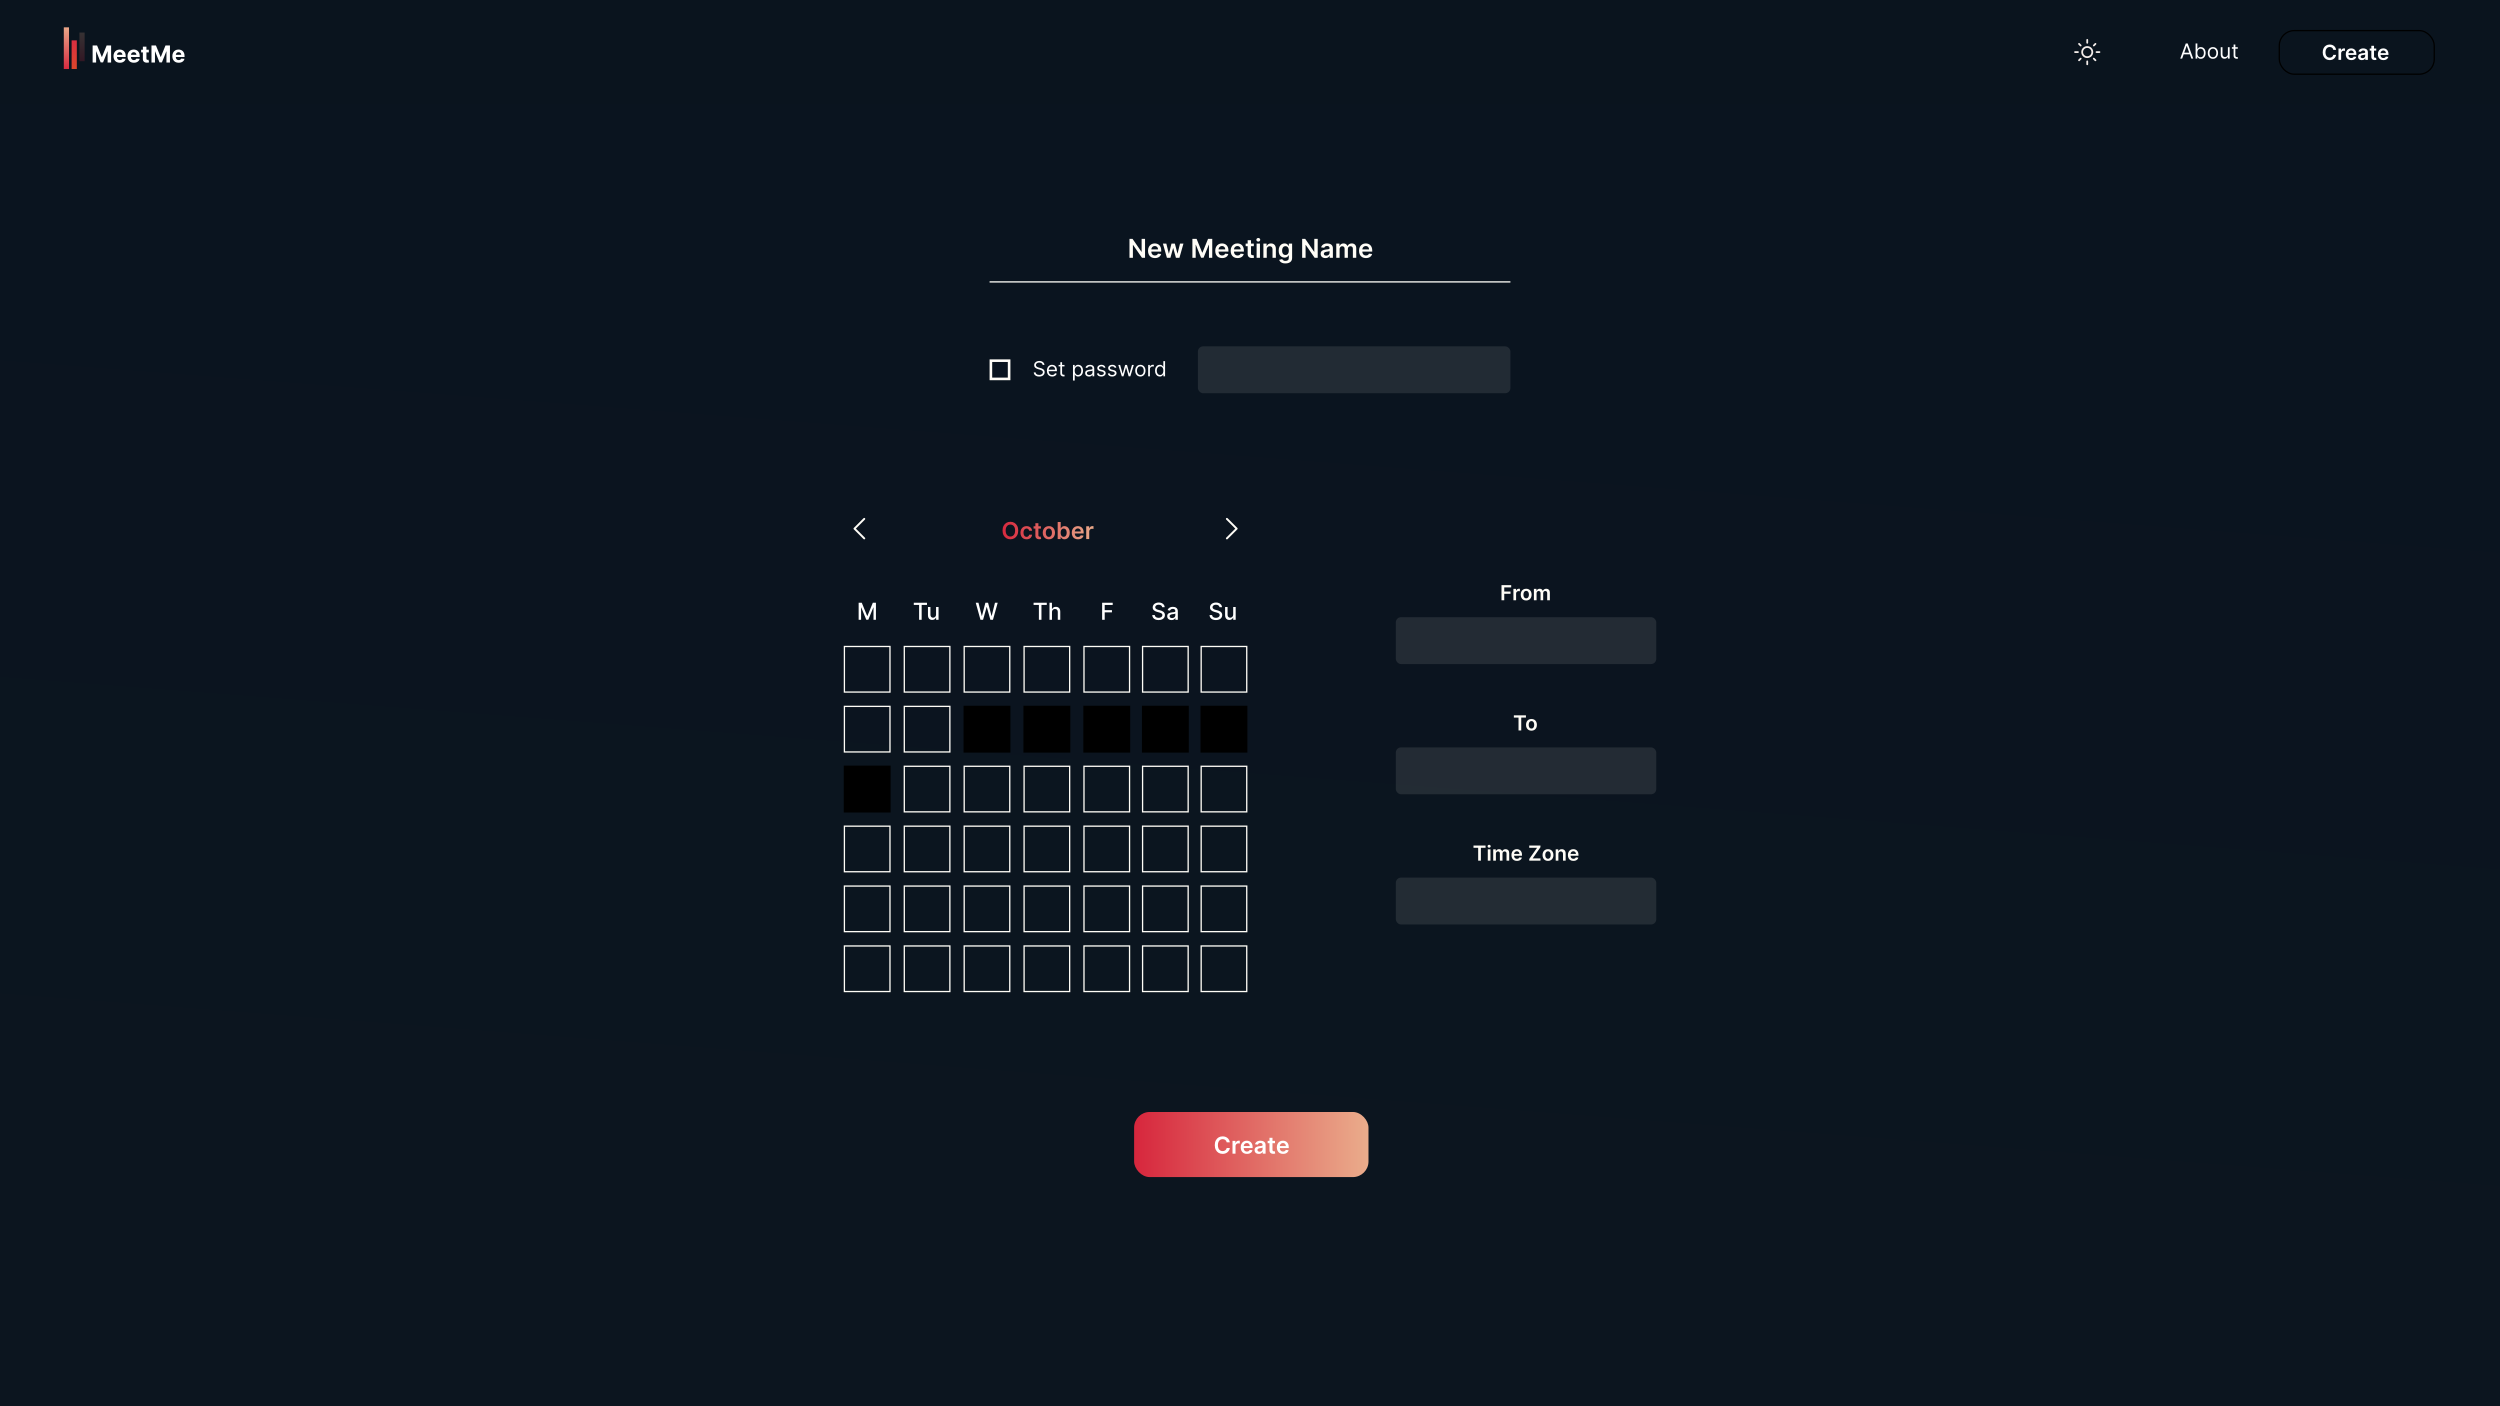 <svg width="1920" height="1080" viewBox="0 0 1920 1080" fill="none" xmlns="http://www.w3.org/2000/svg">
<rect x="0" y="0" width="1920" height="1080" fill="#333333" stroke="none"/>
<g clip-path="url(#clip0_233_198)">
<rect width="1920" height="1080" fill="white"/>
<rect width="1920" height="1080" fill="url(#paint0_linear_233_198)"/>
<rect x="61" y="25" width="4" height="22" fill="url(#paint1_linear_233_198)"/>
<rect width="1920" height="80" fill="#0A141F" fill-opacity="0.8"/>
<path d="M1675.89 45H1674.41L1678.68 33.364H1680.14L1684.41 45H1682.93L1679.45 35.205H1679.36L1675.89 45ZM1676.43 40.455H1682.39V41.705H1676.43V40.455ZM1686.22 45V33.364H1687.56V37.659H1687.68C1687.77 37.508 1687.91 37.314 1688.09 37.08C1688.26 36.841 1688.52 36.629 1688.85 36.443C1689.18 36.254 1689.63 36.159 1690.2 36.159C1690.93 36.159 1691.58 36.343 1692.14 36.71C1692.7 37.078 1693.14 37.599 1693.45 38.273C1693.77 38.947 1693.93 39.742 1693.93 40.659C1693.93 41.583 1693.77 42.385 1693.45 43.062C1693.14 43.737 1692.7 44.26 1692.15 44.631C1691.59 44.998 1690.95 45.182 1690.22 45.182C1689.66 45.182 1689.21 45.089 1688.88 44.903C1688.54 44.714 1688.28 44.5 1688.1 44.261C1687.91 44.019 1687.77 43.818 1687.68 43.659H1687.52V45H1686.22ZM1687.54 40.636C1687.54 41.295 1687.64 41.877 1687.83 42.381C1688.02 42.881 1688.3 43.273 1688.68 43.557C1689.05 43.837 1689.5 43.977 1690.04 43.977C1690.6 43.977 1691.07 43.83 1691.44 43.534C1691.82 43.235 1692.11 42.833 1692.3 42.33C1692.49 41.822 1692.59 41.258 1692.59 40.636C1692.59 40.023 1692.49 39.47 1692.3 38.977C1692.12 38.481 1691.83 38.089 1691.45 37.801C1691.08 37.51 1690.61 37.364 1690.04 37.364C1689.49 37.364 1689.04 37.502 1688.66 37.778C1688.29 38.051 1688.01 38.434 1687.82 38.926C1687.63 39.415 1687.54 39.985 1687.54 40.636ZM1699.52 45.182C1698.73 45.182 1698.04 44.994 1697.45 44.619C1696.86 44.244 1696.4 43.72 1696.06 43.045C1695.73 42.371 1695.57 41.583 1695.57 40.682C1695.57 39.773 1695.73 38.979 1696.06 38.301C1696.4 37.623 1696.86 37.097 1697.45 36.722C1698.04 36.347 1698.73 36.159 1699.52 36.159C1700.31 36.159 1701 36.347 1701.59 36.722C1702.19 37.097 1702.65 37.623 1702.98 38.301C1703.31 38.979 1703.48 39.773 1703.48 40.682C1703.48 41.583 1703.31 42.371 1702.98 43.045C1702.65 43.72 1702.19 44.244 1701.59 44.619C1701 44.994 1700.31 45.182 1699.52 45.182ZM1699.52 43.977C1700.12 43.977 1700.61 43.824 1701 43.517C1701.39 43.21 1701.67 42.807 1701.86 42.307C1702.04 41.807 1702.14 41.265 1702.14 40.682C1702.14 40.099 1702.04 39.555 1701.86 39.051C1701.67 38.547 1701.39 38.14 1701 37.83C1700.61 37.519 1700.12 37.364 1699.52 37.364C1698.92 37.364 1698.43 37.519 1698.05 37.83C1697.66 38.14 1697.37 38.547 1697.19 39.051C1697 39.555 1696.91 40.099 1696.91 40.682C1696.91 41.265 1697 41.807 1697.19 42.307C1697.37 42.807 1697.66 43.21 1698.05 43.517C1698.43 43.824 1698.92 43.977 1699.52 43.977ZM1711.02 41.432V36.273H1712.37V45H1711.02V43.523H1710.93C1710.73 43.966 1710.41 44.343 1709.98 44.653C1709.55 44.96 1709 45.114 1708.34 45.114C1707.8 45.114 1707.31 44.994 1706.89 44.756C1706.46 44.513 1706.13 44.15 1705.89 43.665C1705.65 43.176 1705.52 42.561 1705.52 41.818V36.273H1706.87V41.727C1706.87 42.364 1707.04 42.871 1707.4 43.25C1707.76 43.629 1708.22 43.818 1708.77 43.818C1709.11 43.818 1709.45 43.733 1709.79 43.562C1710.14 43.392 1710.43 43.131 1710.67 42.778C1710.9 42.426 1711.02 41.977 1711.02 41.432ZM1718.62 36.273V37.409H1714.09V36.273H1718.62ZM1715.41 34.182H1716.75V42.5C1716.75 42.879 1716.81 43.163 1716.92 43.352C1717.03 43.538 1717.18 43.663 1717.35 43.727C1717.53 43.788 1717.71 43.818 1717.91 43.818C1718.06 43.818 1718.18 43.811 1718.28 43.795C1718.37 43.776 1718.45 43.761 1718.5 43.75L1718.78 44.955C1718.68 44.989 1718.56 45.023 1718.39 45.057C1718.23 45.095 1718.03 45.114 1717.78 45.114C1717.4 45.114 1717.03 45.032 1716.66 44.869C1716.3 44.706 1716 44.458 1715.76 44.125C1715.53 43.792 1715.41 43.371 1715.41 42.864V34.182Z" fill="white"/>
<g clip-path="url(#clip1_233_198)">
<path d="M1603 43.208C1603.89 43.208 1604.64 42.895 1605.27 42.269C1605.89 41.642 1606.21 40.886 1606.21 40C1606.21 39.114 1605.89 38.358 1605.27 37.731C1604.64 37.105 1603.89 36.791 1603 36.791C1602.11 36.791 1601.36 37.105 1600.73 37.731C1600.1 38.358 1599.79 39.114 1599.79 40C1599.79 40.886 1600.1 41.642 1600.73 42.269C1601.36 42.895 1602.11 43.208 1603 43.208ZM1603 44.583C1601.73 44.583 1600.65 44.136 1599.76 43.242C1598.86 42.349 1598.42 41.268 1598.42 40C1598.42 38.732 1598.86 37.651 1599.76 36.757C1600.65 35.863 1601.73 35.416 1603 35.416C1604.27 35.416 1605.35 35.863 1606.24 36.757C1607.14 37.651 1607.58 38.732 1607.58 40C1607.58 41.268 1607.14 42.349 1606.24 43.242C1605.35 44.136 1604.27 44.583 1603 44.583ZM1593.6 40.687C1593.41 40.687 1593.24 40.622 1593.11 40.492C1592.98 40.363 1592.92 40.198 1592.92 40C1592.92 39.801 1592.98 39.637 1593.11 39.507C1593.24 39.377 1593.41 39.312 1593.6 39.312H1595.9C1596.09 39.312 1596.26 39.377 1596.39 39.507C1596.52 39.637 1596.58 39.801 1596.58 40C1596.58 40.198 1596.52 40.363 1596.39 40.492C1596.26 40.622 1596.09 40.687 1595.9 40.687H1593.6ZM1610.1 40.687C1609.91 40.687 1609.74 40.622 1609.61 40.492C1609.48 40.363 1609.42 40.198 1609.42 40C1609.42 39.801 1609.48 39.637 1609.61 39.507C1609.74 39.377 1609.91 39.312 1610.1 39.312H1612.4C1612.59 39.312 1612.76 39.377 1612.89 39.507C1613.02 39.637 1613.08 39.801 1613.08 40C1613.08 40.198 1613.02 40.363 1612.89 40.492C1612.76 40.622 1612.59 40.687 1612.4 40.687H1610.1ZM1603 33.583C1602.8 33.583 1602.64 33.518 1602.51 33.388C1602.38 33.258 1602.31 33.094 1602.31 32.896V30.604C1602.31 30.405 1602.38 30.241 1602.51 30.111C1602.64 29.981 1602.8 29.916 1603 29.916C1603.2 29.916 1603.36 29.981 1603.49 30.111C1603.62 30.241 1603.69 30.405 1603.69 30.604V32.896C1603.69 33.094 1603.62 33.258 1603.49 33.388C1603.36 33.518 1603.2 33.583 1603 33.583ZM1603 50.083C1602.8 50.083 1602.64 50.018 1602.51 49.888C1602.38 49.758 1602.31 49.594 1602.31 49.396V47.104C1602.31 46.905 1602.38 46.741 1602.51 46.611C1602.64 46.481 1602.8 46.416 1603 46.416C1603.2 46.416 1603.36 46.481 1603.49 46.611C1603.62 46.741 1603.69 46.905 1603.69 47.104V49.396C1603.69 49.594 1603.62 49.758 1603.49 49.888C1603.36 50.018 1603.2 50.083 1603 50.083ZM1597.5 35.462L1596.19 34.179C1596.06 34.041 1595.99 33.877 1596 33.686C1596.01 33.495 1596.07 33.331 1596.19 33.194C1596.33 33.056 1596.5 32.987 1596.69 32.987C1596.88 32.987 1597.04 33.056 1597.18 33.194L1598.46 34.5C1598.58 34.637 1598.65 34.798 1598.65 34.981C1598.65 35.164 1598.58 35.317 1598.46 35.439C1598.34 35.577 1598.18 35.646 1597.99 35.646C1597.8 35.646 1597.64 35.585 1597.5 35.462ZM1608.82 46.806L1607.54 45.5C1607.42 45.362 1607.35 45.198 1607.35 45.007C1607.35 44.816 1607.42 44.66 1607.56 44.537C1607.68 44.4 1607.84 44.331 1608.02 44.331C1608.2 44.331 1608.36 44.4 1608.5 44.537L1609.81 45.821C1609.94 45.958 1610.01 46.122 1610 46.313C1609.99 46.504 1609.93 46.669 1609.81 46.806C1609.67 46.944 1609.5 47.012 1609.31 47.012C1609.12 47.012 1608.96 46.944 1608.82 46.806ZM1607.54 35.462C1607.4 35.325 1607.33 35.164 1607.33 34.981C1607.33 34.798 1607.4 34.637 1607.54 34.5L1608.82 33.194C1608.96 33.056 1609.12 32.991 1609.31 32.999C1609.5 33.006 1609.67 33.071 1609.81 33.194C1609.94 33.331 1610.01 33.495 1610.01 33.686C1610.01 33.877 1609.94 34.041 1609.81 34.179L1608.5 35.462C1608.38 35.585 1608.22 35.646 1608.03 35.646C1607.84 35.646 1607.67 35.585 1607.54 35.462ZM1596.19 46.806C1596.06 46.669 1595.99 46.504 1595.99 46.313C1595.99 46.122 1596.06 45.958 1596.19 45.821L1597.5 44.537C1597.64 44.4 1597.8 44.331 1597.98 44.331C1598.16 44.331 1598.32 44.4 1598.46 44.537C1598.6 44.675 1598.67 44.835 1598.67 45.019C1598.67 45.202 1598.6 45.362 1598.46 45.5L1597.18 46.806C1597.04 46.944 1596.88 47.008 1596.69 47.001C1596.5 46.993 1596.33 46.928 1596.19 46.806Z" fill="#F4EDEA"/>
</g>
<rect x="1750.5" y="23.5" width="119" height="33.483" rx="11.5" stroke="$primaryColor1"/>
<path d="M1794.11 38.29H1791.98C1791.92 37.941 1791.81 37.633 1791.65 37.364C1791.48 37.091 1791.28 36.86 1791.04 36.67C1790.8 36.481 1790.52 36.339 1790.21 36.244C1789.9 36.146 1789.57 36.097 1789.22 36.097C1788.58 36.097 1788.02 36.256 1787.53 36.574C1787.05 36.888 1786.66 37.35 1786.39 37.96C1786.11 38.566 1785.97 39.307 1785.97 40.182C1785.97 41.072 1786.11 41.822 1786.39 42.432C1786.67 43.038 1787.05 43.496 1787.53 43.807C1788.02 44.114 1788.58 44.267 1789.21 44.267C1789.56 44.267 1789.88 44.222 1790.19 44.131C1790.49 44.036 1790.77 43.898 1791.01 43.716C1791.26 43.534 1791.46 43.311 1791.63 43.045C1791.8 42.78 1791.92 42.477 1791.98 42.136L1794.11 42.148C1794.03 42.701 1793.86 43.22 1793.59 43.705C1793.33 44.189 1792.99 44.617 1792.56 44.989C1792.14 45.356 1791.64 45.644 1791.07 45.852C1790.51 46.057 1789.88 46.159 1789.18 46.159C1788.16 46.159 1787.25 45.922 1786.44 45.449C1785.64 44.975 1785.01 44.292 1784.55 43.398C1784.08 42.504 1783.85 41.432 1783.85 40.182C1783.85 38.928 1784.09 37.856 1784.55 36.966C1785.02 36.072 1785.65 35.388 1786.45 34.915C1787.26 34.441 1788.17 34.205 1789.18 34.205C1789.83 34.205 1790.43 34.295 1790.99 34.477C1791.55 34.659 1792.04 34.926 1792.48 35.278C1792.91 35.627 1793.27 36.055 1793.55 36.562C1793.84 37.066 1794.02 37.642 1794.11 38.29ZM1795.95 46V37.273H1797.94V38.727H1798.03C1798.19 38.224 1798.46 37.835 1798.85 37.562C1799.24 37.286 1799.69 37.148 1800.19 37.148C1800.3 37.148 1800.43 37.153 1800.57 37.165C1800.71 37.172 1800.83 37.186 1800.92 37.205V39.097C1800.84 39.066 1800.7 39.04 1800.51 39.017C1800.32 38.99 1800.14 38.977 1799.97 38.977C1799.6 38.977 1799.26 39.059 1798.96 39.222C1798.66 39.381 1798.43 39.602 1798.26 39.886C1798.09 40.17 1798 40.498 1798 40.869V46H1795.95ZM1805.8 46.17C1804.92 46.17 1804.16 45.989 1803.53 45.625C1802.9 45.258 1802.41 44.739 1802.07 44.068C1801.73 43.394 1801.56 42.6 1801.56 41.688C1801.56 40.79 1801.73 40.002 1802.07 39.324C1802.41 38.642 1802.89 38.112 1803.51 37.733C1804.13 37.35 1804.85 37.159 1805.69 37.159C1806.23 37.159 1806.73 37.246 1807.21 37.42C1807.69 37.591 1808.12 37.856 1808.48 38.216C1808.85 38.576 1809.15 39.034 1809.36 39.591C1809.57 40.144 1809.68 40.803 1809.68 41.568V42.199H1802.52V40.812H1807.7C1807.7 40.419 1807.62 40.068 1807.45 39.761C1807.28 39.451 1807.05 39.206 1806.75 39.028C1806.45 38.85 1806.11 38.761 1805.72 38.761C1805.3 38.761 1804.93 38.864 1804.61 39.068C1804.29 39.269 1804.04 39.534 1803.86 39.864C1803.69 40.189 1803.6 40.547 1803.6 40.938V42.148C1803.6 42.655 1803.69 43.091 1803.88 43.455C1804.06 43.814 1804.32 44.091 1804.65 44.284C1804.99 44.474 1805.38 44.568 1805.82 44.568C1806.12 44.568 1806.39 44.526 1806.64 44.443C1806.88 44.356 1807.09 44.229 1807.27 44.062C1807.45 43.896 1807.58 43.689 1807.67 43.443L1809.59 43.659C1809.47 44.167 1809.24 44.61 1808.9 44.989C1808.56 45.364 1808.13 45.655 1807.6 45.864C1807.08 46.068 1806.47 46.17 1805.8 46.17ZM1813.93 46.176C1813.37 46.176 1812.88 46.078 1812.43 45.881C1811.99 45.68 1811.65 45.385 1811.39 44.994C1811.13 44.604 1811.01 44.123 1811.01 43.551C1811.01 43.059 1811.1 42.651 1811.28 42.33C1811.46 42.008 1811.71 41.75 1812.02 41.557C1812.34 41.364 1812.69 41.218 1813.09 41.119C1813.48 41.017 1813.9 40.943 1814.32 40.898C1814.83 40.845 1815.25 40.797 1815.56 40.756C1815.88 40.71 1816.11 40.642 1816.26 40.551C1816.4 40.456 1816.48 40.311 1816.48 40.114V40.08C1816.48 39.651 1816.35 39.32 1816.1 39.085C1815.84 38.85 1815.48 38.733 1815 38.733C1814.5 38.733 1814.1 38.843 1813.8 39.062C1813.51 39.282 1813.31 39.542 1813.21 39.841L1811.29 39.568C1811.44 39.038 1811.69 38.595 1812.04 38.239C1812.39 37.879 1812.82 37.61 1813.32 37.432C1813.82 37.25 1814.38 37.159 1814.99 37.159C1815.41 37.159 1815.83 37.208 1816.25 37.307C1816.66 37.405 1817.04 37.568 1817.39 37.795C1817.73 38.019 1818.01 38.324 1818.22 38.71C1818.43 39.097 1818.54 39.58 1818.54 40.159V46H1816.56V44.801H1816.49C1816.37 45.044 1816.19 45.271 1815.96 45.483C1815.74 45.691 1815.46 45.86 1815.12 45.989C1814.78 46.114 1814.38 46.176 1813.93 46.176ZM1814.46 44.665C1814.87 44.665 1815.23 44.583 1815.54 44.42C1815.84 44.254 1816.07 44.034 1816.23 43.761C1816.4 43.489 1816.48 43.191 1816.48 42.869V41.841C1816.42 41.894 1816.31 41.943 1816.15 41.989C1816 42.034 1815.83 42.074 1815.64 42.108C1815.45 42.142 1815.27 42.172 1815.08 42.199C1814.9 42.225 1814.73 42.248 1814.6 42.267C1814.29 42.309 1814.02 42.377 1813.77 42.472C1813.53 42.566 1813.34 42.699 1813.2 42.869C1813.06 43.036 1812.99 43.252 1812.99 43.517C1812.99 43.896 1813.13 44.182 1813.4 44.375C1813.68 44.568 1814.03 44.665 1814.46 44.665ZM1824.96 37.273V38.864H1819.94V37.273H1824.96ZM1821.18 35.182H1823.24V43.375C1823.24 43.651 1823.28 43.864 1823.37 44.011C1823.45 44.155 1823.57 44.254 1823.71 44.307C1823.85 44.36 1824 44.386 1824.17 44.386C1824.3 44.386 1824.42 44.377 1824.52 44.358C1824.63 44.339 1824.72 44.322 1824.77 44.307L1825.12 45.915C1825.01 45.953 1824.85 45.994 1824.65 46.04C1824.45 46.085 1824.2 46.112 1823.91 46.119C1823.4 46.135 1822.93 46.057 1822.52 45.886C1822.11 45.712 1821.78 45.443 1821.54 45.08C1821.3 44.716 1821.18 44.261 1821.18 43.716V35.182ZM1830.45 46.17C1829.58 46.17 1828.82 45.989 1828.18 45.625C1827.55 45.258 1827.07 44.739 1826.72 44.068C1826.38 43.394 1826.21 42.6 1826.21 41.688C1826.21 40.79 1826.38 40.002 1826.72 39.324C1827.07 38.642 1827.55 38.112 1828.17 37.733C1828.79 37.35 1829.51 37.159 1830.34 37.159C1830.88 37.159 1831.39 37.246 1831.87 37.42C1832.35 37.591 1832.77 37.856 1833.14 38.216C1833.51 38.576 1833.8 39.034 1834.01 39.591C1834.23 40.144 1834.33 40.803 1834.33 41.568V42.199H1827.18V40.812H1832.36C1832.36 40.419 1832.27 40.068 1832.11 39.761C1831.94 39.451 1831.71 39.206 1831.41 39.028C1831.11 38.85 1830.77 38.761 1830.37 38.761C1829.95 38.761 1829.58 38.864 1829.26 39.068C1828.95 39.269 1828.7 39.534 1828.52 39.864C1828.35 40.189 1828.26 40.547 1828.25 40.938V42.148C1828.25 42.655 1828.35 43.091 1828.53 43.455C1828.72 43.814 1828.98 44.091 1829.31 44.284C1829.64 44.474 1830.03 44.568 1830.48 44.568C1830.78 44.568 1831.05 44.526 1831.29 44.443C1831.54 44.356 1831.75 44.229 1831.92 44.062C1832.1 43.896 1832.24 43.689 1832.33 43.443L1834.25 43.659C1834.13 44.167 1833.89 44.61 1833.55 44.989C1833.22 45.364 1832.79 45.655 1832.26 45.864C1831.73 46.068 1831.13 46.17 1830.45 46.17Z" fill="white"/>
<path d="M879.388 183.455V198H877.044L870.19 188.092H870.07V198H867.435V183.455H869.793L876.639 193.369H876.767V183.455H879.388ZM886.975 198.213C885.881 198.213 884.936 197.986 884.141 197.531C883.35 197.072 882.742 196.423 882.316 195.585C881.89 194.742 881.676 193.75 881.676 192.609C881.676 191.487 881.89 190.502 882.316 189.655C882.747 188.803 883.348 188.14 884.12 187.666C884.891 187.188 885.798 186.949 886.84 186.949C887.512 186.949 888.147 187.058 888.743 187.276C889.345 187.489 889.875 187.82 890.334 188.27C890.798 188.72 891.163 189.293 891.428 189.989C891.693 190.68 891.826 191.504 891.826 192.46V193.249H882.884V191.516H889.361C889.356 191.023 889.25 190.585 889.042 190.202C888.833 189.813 888.542 189.508 888.168 189.286C887.799 189.063 887.368 188.952 886.875 188.952C886.35 188.952 885.888 189.08 885.49 189.335C885.093 189.586 884.783 189.918 884.56 190.33C884.342 190.737 884.231 191.184 884.226 191.672V193.185C884.226 193.819 884.342 194.364 884.574 194.818C884.806 195.268 885.131 195.614 885.547 195.855C885.964 196.092 886.452 196.21 887.01 196.21C887.384 196.21 887.723 196.158 888.026 196.054C888.329 195.945 888.592 195.786 888.814 195.578C889.037 195.37 889.205 195.112 889.319 194.804L891.719 195.074C891.568 195.708 891.279 196.262 890.853 196.736C890.431 197.205 889.891 197.569 889.233 197.83C888.575 198.085 887.822 198.213 886.975 198.213ZM896.194 198L893.111 187.091H895.732L897.65 194.761H897.749L899.709 187.091H902.301L904.262 194.719H904.368L906.257 187.091H908.885L905.796 198H903.118L901.073 190.628H900.924L898.878 198H896.194ZM915.755 183.455H918.979L923.298 193.994H923.468L927.786 183.455H931.011V198H928.482V188.007H928.347L924.327 197.957H922.438L918.418 187.986H918.283V198H915.755V183.455ZM938.596 198.213C937.502 198.213 936.558 197.986 935.762 197.531C934.971 197.072 934.363 196.423 933.937 195.585C933.511 194.742 933.298 193.75 933.298 192.609C933.298 191.487 933.511 190.502 933.937 189.655C934.368 188.803 934.969 188.14 935.741 187.666C936.513 187.188 937.419 186.949 938.461 186.949C939.133 186.949 939.768 187.058 940.364 187.276C940.966 187.489 941.496 187.82 941.955 188.27C942.419 188.72 942.784 189.293 943.049 189.989C943.314 190.68 943.447 191.504 943.447 192.46V193.249H934.505V191.516H940.982C940.978 191.023 940.871 190.585 940.663 190.202C940.454 189.813 940.163 189.508 939.789 189.286C939.42 189.063 938.989 188.952 938.496 188.952C937.971 188.952 937.509 189.08 937.112 189.335C936.714 189.586 936.404 189.918 936.181 190.33C935.963 190.737 935.852 191.184 935.847 191.672V193.185C935.847 193.819 935.963 194.364 936.195 194.818C936.427 195.268 936.752 195.614 937.168 195.855C937.585 196.092 938.073 196.21 938.631 196.21C939.005 196.21 939.344 196.158 939.647 196.054C939.95 195.945 940.213 195.786 940.435 195.578C940.658 195.37 940.826 195.112 940.94 194.804L943.34 195.074C943.189 195.708 942.9 196.262 942.474 196.736C942.052 197.205 941.513 197.569 940.854 197.83C940.196 198.085 939.443 198.213 938.596 198.213ZM950.451 198.213C949.358 198.213 948.413 197.986 947.618 197.531C946.827 197.072 946.218 196.423 945.792 195.585C945.366 194.742 945.153 193.75 945.153 192.609C945.153 191.487 945.366 190.502 945.792 189.655C946.223 188.803 946.824 188.14 947.596 187.666C948.368 187.188 949.275 186.949 950.316 186.949C950.989 186.949 951.623 187.058 952.22 187.276C952.821 187.489 953.351 187.82 953.811 188.27C954.275 188.72 954.639 189.293 954.904 189.989C955.17 190.68 955.302 191.504 955.302 192.46V193.249H946.36V191.516H952.838C952.833 191.023 952.726 190.585 952.518 190.202C952.31 189.813 952.019 189.508 951.645 189.286C951.275 189.063 950.844 188.952 950.352 188.952C949.826 188.952 949.365 189.08 948.967 189.335C948.569 189.586 948.259 189.918 948.037 190.33C947.819 190.737 947.708 191.184 947.703 191.672V193.185C947.703 193.819 947.819 194.364 948.051 194.818C948.283 195.268 948.607 195.614 949.024 195.855C949.44 196.092 949.928 196.21 950.487 196.21C950.861 196.21 951.199 196.158 951.502 196.054C951.806 195.945 952.068 195.786 952.291 195.578C952.513 195.37 952.681 195.112 952.795 194.804L955.196 195.074C955.044 195.708 954.755 196.262 954.329 196.736C953.908 197.205 953.368 197.569 952.71 197.83C952.052 198.085 951.299 198.213 950.451 198.213ZM962.925 187.091V189.08H956.653V187.091H962.925ZM958.202 184.477H960.773V194.719C960.773 195.064 960.825 195.33 960.929 195.514C961.038 195.694 961.18 195.817 961.355 195.884C961.53 195.95 961.724 195.983 961.938 195.983C962.098 195.983 962.245 195.971 962.378 195.947C962.515 195.924 962.619 195.902 962.69 195.884L963.124 197.893C962.986 197.941 962.79 197.993 962.534 198.05C962.283 198.107 961.975 198.14 961.611 198.149C960.967 198.168 960.387 198.071 959.871 197.858C959.355 197.64 958.945 197.304 958.642 196.849C958.344 196.395 958.197 195.827 958.202 195.145V184.477ZM965.075 198V187.091H967.646V198H965.075ZM966.368 185.543C965.96 185.543 965.61 185.408 965.316 185.138C965.023 184.863 964.876 184.534 964.876 184.151C964.876 183.762 965.023 183.433 965.316 183.163C965.61 182.889 965.96 182.751 966.368 182.751C966.779 182.751 967.13 182.889 967.419 183.163C967.712 183.433 967.859 183.762 967.859 184.151C967.859 184.534 967.712 184.863 967.419 185.138C967.13 185.408 966.779 185.543 966.368 185.543ZM972.861 191.608V198H970.29V187.091H972.747V188.945H972.875C973.126 188.334 973.526 187.848 974.075 187.489C974.629 187.129 975.313 186.949 976.128 186.949C976.881 186.949 977.536 187.11 978.095 187.432C978.659 187.754 979.094 188.22 979.402 188.831C979.714 189.442 979.868 190.183 979.864 191.054V198H977.293V191.452C977.293 190.723 977.103 190.152 976.724 189.74C976.35 189.328 975.832 189.122 975.169 189.122C974.719 189.122 974.319 189.222 973.969 189.42C973.623 189.615 973.351 189.896 973.152 190.266C972.958 190.635 972.861 191.082 972.861 191.608ZM987.222 202.318C986.298 202.318 985.505 202.193 984.842 201.942C984.179 201.696 983.647 201.364 983.244 200.947C982.842 200.531 982.562 200.069 982.406 199.562L984.722 199.001C984.826 199.214 984.977 199.425 985.176 199.634C985.375 199.847 985.643 200.022 985.979 200.159C986.32 200.301 986.748 200.372 987.264 200.372C987.993 200.372 988.597 200.195 989.075 199.839C989.554 199.489 989.793 198.911 989.793 198.107V196.04H989.665C989.532 196.305 989.338 196.577 989.082 196.857C988.831 197.136 988.498 197.37 988.081 197.56C987.669 197.749 987.151 197.844 986.526 197.844C985.688 197.844 984.928 197.647 984.246 197.254C983.569 196.857 983.029 196.265 982.626 195.479C982.229 194.688 982.03 193.698 982.03 192.51C982.03 191.312 982.229 190.301 982.626 189.477C983.029 188.649 983.571 188.021 984.253 187.595C984.935 187.164 985.695 186.949 986.533 186.949C987.172 186.949 987.697 187.058 988.109 187.276C988.526 187.489 988.857 187.747 989.104 188.05C989.35 188.348 989.537 188.63 989.665 188.895H989.807V187.091H992.342V198.178C992.342 199.11 992.12 199.882 991.675 200.493C991.23 201.104 990.621 201.561 989.849 201.864C989.078 202.167 988.202 202.318 987.222 202.318ZM987.243 195.827C987.787 195.827 988.251 195.694 988.635 195.429C989.018 195.164 989.31 194.783 989.509 194.286C989.707 193.788 989.807 193.192 989.807 192.496C989.807 191.809 989.707 191.208 989.509 190.692C989.314 190.176 989.026 189.776 988.642 189.491C988.263 189.203 987.797 189.058 987.243 189.058C986.67 189.058 986.192 189.207 985.808 189.506C985.425 189.804 985.136 190.214 984.942 190.734C984.748 191.25 984.651 191.838 984.651 192.496C984.651 193.163 984.748 193.748 984.942 194.25C985.141 194.747 985.432 195.135 985.815 195.415C986.204 195.689 986.679 195.827 987.243 195.827ZM1012 183.455V198H1009.66L1002.81 188.092H1002.69V198H1000.05V183.455H1002.41L1009.26 193.369H1009.38V183.455H1012ZM1017.9 198.22C1017.21 198.22 1016.59 198.097 1016.03 197.851C1015.48 197.6 1015.05 197.231 1014.73 196.743C1014.41 196.255 1014.25 195.654 1014.25 194.939C1014.25 194.323 1014.36 193.814 1014.59 193.412C1014.82 193.009 1015.13 192.688 1015.52 192.446C1015.92 192.205 1016.36 192.022 1016.85 191.899C1017.35 191.771 1017.86 191.679 1018.39 191.622C1019.03 191.556 1019.55 191.497 1019.95 191.445C1020.34 191.388 1020.63 191.303 1020.81 191.189C1021 191.071 1021.09 190.888 1021.09 190.642V190.599C1021.09 190.064 1020.93 189.65 1020.61 189.357C1020.3 189.063 1019.84 188.916 1019.24 188.916C1018.61 188.916 1018.11 189.054 1017.75 189.328C1017.38 189.603 1017.13 189.927 1017.01 190.301L1014.61 189.96C1014.8 189.297 1015.11 188.743 1015.54 188.298C1015.98 187.848 1016.51 187.512 1017.14 187.29C1017.77 187.062 1018.47 186.949 1019.23 186.949C1019.76 186.949 1020.28 187.01 1020.8 187.134C1021.32 187.257 1021.8 187.46 1022.23 187.744C1022.66 188.024 1023 188.405 1023.26 188.888C1023.53 189.371 1023.66 189.974 1023.66 190.699V198H1021.19V196.501H1021.1C1020.95 196.804 1020.73 197.089 1020.44 197.354C1020.16 197.614 1019.81 197.825 1019.39 197.986C1018.96 198.142 1018.47 198.22 1017.9 198.22ZM1018.57 196.331C1019.09 196.331 1019.53 196.229 1019.91 196.026C1020.29 195.817 1020.58 195.543 1020.79 195.202C1020.99 194.861 1021.1 194.489 1021.1 194.087V192.801C1021.02 192.867 1020.88 192.929 1020.69 192.986C1020.5 193.043 1020.28 193.092 1020.05 193.135C1019.81 193.178 1019.58 193.215 1019.34 193.249C1019.11 193.282 1018.91 193.31 1018.74 193.334C1018.36 193.386 1018.01 193.471 1017.71 193.589C1017.41 193.708 1017.17 193.874 1016.99 194.087C1016.82 194.295 1016.73 194.565 1016.73 194.896C1016.73 195.37 1016.9 195.727 1017.25 195.969C1017.59 196.21 1018.03 196.331 1018.57 196.331ZM1026.25 198V187.091H1028.7V188.945H1028.83C1029.06 188.32 1029.44 187.832 1029.96 187.482C1030.49 187.126 1031.11 186.949 1031.84 186.949C1032.58 186.949 1033.2 187.129 1033.71 187.489C1034.22 187.844 1034.58 188.329 1034.79 188.945H1034.9C1035.15 188.339 1035.55 187.856 1036.13 187.496C1036.7 187.131 1037.39 186.949 1038.18 186.949C1039.18 186.949 1040 187.266 1040.64 187.901C1041.27 188.535 1041.59 189.461 1041.59 190.678V198H1039.01V191.075C1039.01 190.398 1038.83 189.903 1038.47 189.591C1038.11 189.274 1037.67 189.115 1037.15 189.115C1036.53 189.115 1036.04 189.309 1035.69 189.697C1035.35 190.081 1035.17 190.58 1035.17 191.196V198H1032.65V190.969C1032.65 190.405 1032.48 189.955 1032.14 189.619C1031.81 189.283 1031.37 189.115 1030.82 189.115C1030.45 189.115 1030.12 189.21 1029.81 189.399C1029.51 189.584 1029.27 189.847 1029.09 190.188C1028.91 190.524 1028.82 190.917 1028.82 191.366V198H1026.25ZM1049.03 198.213C1047.93 198.213 1046.99 197.986 1046.19 197.531C1045.4 197.072 1044.79 196.423 1044.37 195.585C1043.94 194.742 1043.73 193.75 1043.73 192.609C1043.73 191.487 1043.94 190.502 1044.37 189.655C1044.8 188.803 1045.4 188.14 1046.17 187.666C1046.94 187.188 1047.85 186.949 1048.89 186.949C1049.56 186.949 1050.2 187.058 1050.79 187.276C1051.4 187.489 1051.93 187.82 1052.38 188.27C1052.85 188.72 1053.21 189.293 1053.48 189.989C1053.74 190.68 1053.88 191.504 1053.88 192.46V193.249H1044.93V191.516H1051.41C1051.41 191.023 1051.3 190.585 1051.09 190.202C1050.88 189.813 1050.59 189.508 1050.22 189.286C1049.85 189.063 1049.42 188.952 1048.93 188.952C1048.4 188.952 1047.94 189.08 1047.54 189.335C1047.14 189.586 1046.83 189.918 1046.61 190.33C1046.39 190.737 1046.28 191.184 1046.28 191.672V193.185C1046.28 193.819 1046.39 194.364 1046.62 194.818C1046.86 195.268 1047.18 195.614 1047.6 195.855C1048.01 196.092 1048.5 196.21 1049.06 196.21C1049.44 196.21 1049.77 196.158 1050.08 196.054C1050.38 195.945 1050.64 195.786 1050.87 195.578C1051.09 195.37 1051.26 195.112 1051.37 194.804L1053.77 195.074C1053.62 195.708 1053.33 196.262 1052.9 196.736C1052.48 197.205 1051.94 197.569 1051.28 197.83C1050.63 198.085 1049.87 198.213 1049.03 198.213Z" fill="#FFFDF7"/>
<line x1="760" y1="216.5" x2="1160" y2="216.5" stroke="#FFFDF7"/>
<rect x="49" y="21" width="4" height="32" fill="url(#paint2_linear_233_198)"/>
<rect x="55" y="31" width="4" height="22" fill="url(#paint3_linear_233_198)"/>
<path d="M71.138 34.909H74.551L78.156 43.705H78.31L81.915 34.909H85.328V48H82.644V39.479H82.535L79.147 47.936H77.319L73.931 39.447H73.822V48H71.138V34.909ZM92.032 48.192C91.022 48.192 90.153 47.987 89.424 47.578C88.699 47.165 88.141 46.581 87.749 45.827C87.357 45.068 87.161 44.171 87.161 43.136C87.161 42.126 87.357 41.239 87.749 40.477C88.141 39.714 88.693 39.119 89.405 38.693C90.121 38.267 90.96 38.054 91.923 38.054C92.571 38.054 93.174 38.158 93.732 38.367C94.295 38.572 94.785 38.881 95.202 39.294C95.624 39.707 95.952 40.227 96.187 40.854C96.421 41.476 96.538 42.205 96.538 43.04V43.788H88.248V42.1H93.975C93.975 41.708 93.89 41.361 93.719 41.058C93.549 40.756 93.312 40.519 93.01 40.349C92.712 40.174 92.364 40.087 91.968 40.087C91.555 40.087 91.188 40.182 90.868 40.374C90.553 40.562 90.306 40.815 90.127 41.135C89.948 41.45 89.856 41.802 89.852 42.19V43.794C89.852 44.28 89.942 44.7 90.121 45.053C90.304 45.407 90.562 45.68 90.894 45.871C91.226 46.063 91.621 46.159 92.076 46.159C92.379 46.159 92.656 46.117 92.907 46.031C93.159 45.946 93.374 45.818 93.553 45.648C93.732 45.477 93.868 45.269 93.962 45.021L96.481 45.188C96.353 45.793 96.091 46.321 95.694 46.773C95.302 47.22 94.795 47.57 94.173 47.821C93.555 48.068 92.841 48.192 92.032 48.192ZM102.79 48.192C101.78 48.192 100.91 47.987 100.182 47.578C99.457 47.165 98.899 46.581 98.507 45.827C98.115 45.068 97.919 44.171 97.919 43.136C97.919 42.126 98.115 41.239 98.507 40.477C98.899 39.714 99.451 39.119 100.162 38.693C100.878 38.267 101.718 38.054 102.681 38.054C103.329 38.054 103.932 38.158 104.49 38.367C105.052 38.572 105.542 38.881 105.96 39.294C106.382 39.707 106.71 40.227 106.944 40.854C107.179 41.476 107.296 42.205 107.296 43.04V43.788H99.005V42.1H104.733C104.733 41.708 104.648 41.361 104.477 41.058C104.307 40.756 104.07 40.519 103.768 40.349C103.469 40.174 103.122 40.087 102.726 40.087C102.312 40.087 101.946 40.182 101.626 40.374C101.311 40.562 101.064 40.815 100.885 41.135C100.706 41.45 100.614 41.802 100.61 42.19V43.794C100.61 44.28 100.699 44.7 100.878 45.053C101.062 45.407 101.319 45.68 101.652 45.871C101.984 46.063 102.378 46.159 102.834 46.159C103.137 46.159 103.414 46.117 103.665 46.031C103.917 45.946 104.132 45.818 104.311 45.648C104.49 45.477 104.626 45.269 104.72 45.021L107.238 45.188C107.111 45.793 106.849 46.321 106.452 46.773C106.06 47.22 105.553 47.57 104.931 47.821C104.313 48.068 103.599 48.192 102.79 48.192ZM114.295 38.182V40.227H108.383V38.182H114.295ZM109.725 35.83H112.448V44.983C112.448 45.234 112.486 45.43 112.563 45.571C112.64 45.707 112.746 45.803 112.883 45.859C113.023 45.914 113.185 45.942 113.368 45.942C113.496 45.942 113.624 45.931 113.752 45.91C113.88 45.884 113.978 45.865 114.046 45.852L114.474 47.879C114.338 47.921 114.146 47.97 113.899 48.026C113.652 48.085 113.351 48.121 112.998 48.134C112.341 48.16 111.766 48.072 111.272 47.872C110.782 47.672 110.4 47.361 110.128 46.939C109.855 46.517 109.721 45.984 109.725 45.341V35.83ZM116.331 34.909H119.744L123.35 43.705H123.503L127.108 34.909H130.521V48H127.837V39.479H127.728L124.34 47.936H122.512L119.124 39.447H119.016V48H116.331V34.909ZM137.225 48.192C136.215 48.192 135.346 47.987 134.617 47.578C133.893 47.165 133.335 46.581 132.942 45.827C132.55 45.068 132.354 44.171 132.354 43.136C132.354 42.126 132.55 41.239 132.942 40.477C133.335 39.714 133.886 39.119 134.598 38.693C135.314 38.267 136.153 38.054 137.116 38.054C137.764 38.054 138.367 38.158 138.925 38.367C139.488 38.572 139.978 38.881 140.396 39.294C140.817 39.707 141.146 40.227 141.38 40.854C141.614 41.476 141.732 42.205 141.732 43.04V43.788H133.441V42.1H139.168C139.168 41.708 139.083 41.361 138.913 41.058C138.742 40.756 138.506 40.519 138.203 40.349C137.905 40.174 137.558 40.087 137.161 40.087C136.748 40.087 136.381 40.182 136.062 40.374C135.746 40.562 135.499 40.815 135.32 41.135C135.141 41.45 135.05 41.802 135.045 42.19V43.794C135.045 44.28 135.135 44.7 135.314 45.053C135.497 45.407 135.755 45.68 136.087 45.871C136.42 46.063 136.814 46.159 137.27 46.159C137.572 46.159 137.849 46.117 138.101 46.031C138.352 45.946 138.567 45.818 138.746 45.648C138.925 45.477 139.062 45.269 139.156 45.021L141.674 45.188C141.546 45.793 141.284 46.321 140.888 46.773C140.496 47.22 139.989 47.57 139.366 47.821C138.749 48.068 138.035 48.192 137.225 48.192Z" fill="white"/>
<rect x="871" y="854" width="180" height="50" rx="12" fill="url(#paint4_linear_233_198)"/>
<path d="M944.496 877.326H942.106C942.038 876.934 941.912 876.587 941.729 876.284C941.545 875.977 941.317 875.717 941.045 875.504C940.772 875.291 940.461 875.131 940.112 875.025C939.766 874.914 939.393 874.859 938.993 874.859C938.281 874.859 937.651 875.038 937.101 875.396C936.551 875.749 936.121 876.269 935.81 876.955C935.499 877.637 935.343 878.47 935.343 879.455C935.343 880.456 935.499 881.3 935.81 881.986C936.125 882.668 936.555 883.183 937.101 883.533C937.651 883.878 938.279 884.05 938.987 884.05C939.379 884.05 939.745 883.999 940.086 883.897C940.431 883.79 940.74 883.635 941.013 883.43C941.29 883.226 941.522 882.974 941.71 882.676C941.901 882.378 942.033 882.037 942.106 881.653L944.496 881.666C944.407 882.288 944.213 882.872 943.915 883.418C943.621 883.963 943.235 884.445 942.758 884.862C942.281 885.276 941.722 885.599 941.083 885.834C940.444 886.064 939.734 886.179 938.955 886.179C937.804 886.179 936.777 885.913 935.874 885.38C934.97 884.847 934.259 884.078 933.739 883.072C933.219 882.067 932.959 880.861 932.959 879.455C932.959 878.044 933.221 876.838 933.745 875.837C934.269 874.831 934.983 874.062 935.886 873.529C936.79 872.996 937.813 872.73 938.955 872.73C939.683 872.73 940.361 872.832 940.987 873.037C941.614 873.241 942.172 873.542 942.662 873.938C943.152 874.33 943.555 874.812 943.87 875.383C944.19 875.95 944.398 876.597 944.496 877.326ZM946.566 886V876.182H948.809V877.818H948.912C949.091 877.251 949.398 876.815 949.832 876.508C950.271 876.197 950.772 876.041 951.334 876.041C951.462 876.041 951.605 876.048 951.763 876.06C951.925 876.069 952.059 876.084 952.165 876.105V878.234C952.067 878.2 951.912 878.17 951.699 878.144C951.49 878.114 951.287 878.099 951.091 878.099C950.67 878.099 950.29 878.191 949.954 878.374C949.621 878.553 949.359 878.803 949.167 879.122C948.976 879.442 948.88 879.81 948.88 880.228V886H946.566ZM957.645 886.192C956.661 886.192 955.81 885.987 955.094 885.578C954.383 885.165 953.835 884.581 953.452 883.827C953.068 883.068 952.876 882.175 952.876 881.148C952.876 880.138 953.068 879.252 953.452 878.489C953.839 877.722 954.381 877.126 955.075 876.7C955.77 876.269 956.586 876.054 957.523 876.054C958.129 876.054 958.7 876.152 959.237 876.348C959.778 876.54 960.255 876.838 960.668 877.243C961.086 877.648 961.414 878.163 961.653 878.79C961.891 879.412 962.011 880.153 962.011 881.014V881.724H953.963V880.164H959.793C959.788 879.721 959.692 879.327 959.505 878.982C959.317 878.632 959.055 878.357 958.719 878.157C958.386 877.957 957.999 877.857 957.555 877.857C957.082 877.857 956.667 877.972 956.309 878.202C955.951 878.428 955.672 878.726 955.472 879.097C955.276 879.463 955.175 879.866 955.171 880.305V881.666C955.171 882.237 955.276 882.727 955.484 883.136C955.693 883.541 955.985 883.852 956.36 884.07C956.735 884.283 957.174 884.389 957.677 884.389C958.013 884.389 958.318 884.342 958.591 884.249C958.864 884.151 959.1 884.008 959.3 883.82C959.501 883.633 959.652 883.401 959.754 883.124L961.915 883.366C961.778 883.937 961.518 884.436 961.135 884.862C960.756 885.284 960.27 885.612 959.678 885.847C959.085 886.077 958.408 886.192 957.645 886.192ZM966.794 886.198C966.171 886.198 965.611 886.087 965.112 885.866C964.618 885.64 964.226 885.308 963.936 884.869C963.651 884.43 963.508 883.888 963.508 883.245C963.508 882.691 963.61 882.233 963.815 881.871C964.019 881.509 964.298 881.219 964.652 881.001C965.006 880.784 965.404 880.62 965.847 880.509C966.295 880.394 966.757 880.311 967.235 880.26C967.81 880.2 968.276 880.147 968.634 880.1C968.992 880.049 969.252 879.972 969.414 879.87C969.58 879.763 969.664 879.599 969.664 879.378V879.339C969.664 878.858 969.521 878.485 969.235 878.221C968.95 877.957 968.539 877.825 968.002 877.825C967.435 877.825 966.985 877.948 966.653 878.195C966.325 878.442 966.103 878.734 965.988 879.071L963.828 878.764C963.998 878.168 964.279 877.669 964.671 877.268C965.063 876.864 965.543 876.561 966.11 876.361C966.676 876.156 967.303 876.054 967.989 876.054C968.462 876.054 968.933 876.109 969.401 876.22C969.87 876.331 970.298 876.514 970.686 876.77C971.074 877.021 971.385 877.364 971.619 877.799C971.858 878.234 971.977 878.777 971.977 879.429V886H969.753V884.651H969.676C969.536 884.924 969.338 885.18 969.082 885.418C968.83 885.653 968.513 885.842 968.129 885.987C967.75 886.128 967.305 886.198 966.794 886.198ZM967.394 884.498C967.859 884.498 968.262 884.406 968.602 884.223C968.943 884.036 969.205 883.788 969.389 883.482C969.576 883.175 969.67 882.84 969.67 882.478V881.321C969.597 881.381 969.474 881.436 969.299 881.487C969.129 881.538 968.937 881.583 968.724 881.621C968.511 881.66 968.3 881.694 968.091 881.724C967.882 881.754 967.701 881.779 967.548 881.8C967.203 881.847 966.894 881.924 966.621 882.031C966.348 882.137 966.133 882.286 965.975 882.478C965.818 882.665 965.739 882.908 965.739 883.207C965.739 883.633 965.894 883.955 966.205 884.172C966.517 884.389 966.913 884.498 967.394 884.498ZM979.207 876.182V877.972H973.563V876.182H979.207ZM974.956 873.83H977.27V883.047C977.27 883.358 977.317 883.597 977.411 883.763C977.509 883.925 977.637 884.036 977.794 884.095C977.952 884.155 978.127 884.185 978.318 884.185C978.463 884.185 978.595 884.174 978.715 884.153C978.838 884.131 978.932 884.112 978.996 884.095L979.386 885.904C979.262 885.947 979.085 885.994 978.855 886.045C978.629 886.096 978.352 886.126 978.024 886.134C977.445 886.151 976.923 886.064 976.458 885.872C975.994 885.676 975.625 885.374 975.352 884.964C975.084 884.555 974.952 884.044 974.956 883.43V873.83ZM985.383 886.192C984.399 886.192 983.549 885.987 982.833 885.578C982.121 885.165 981.574 884.581 981.19 883.827C980.806 883.068 980.615 882.175 980.615 881.148C980.615 880.138 980.806 879.252 981.19 878.489C981.578 877.722 982.119 877.126 982.814 876.7C983.508 876.269 984.324 876.054 985.262 876.054C985.867 876.054 986.438 876.152 986.975 876.348C987.516 876.54 987.993 876.838 988.407 877.243C988.824 877.648 989.152 878.163 989.391 878.79C989.63 879.412 989.749 880.153 989.749 881.014V881.724H981.701V880.164H987.531C987.527 879.721 987.431 879.327 987.243 878.982C987.056 878.632 986.794 878.357 986.457 878.157C986.125 877.957 985.737 877.857 985.294 877.857C984.821 877.857 984.405 877.972 984.047 878.202C983.689 878.428 983.41 878.726 983.21 879.097C983.014 879.463 982.914 879.866 982.909 880.305V881.666C982.909 882.237 983.014 882.727 983.223 883.136C983.431 883.541 983.723 883.852 984.098 884.07C984.473 884.283 984.912 884.389 985.415 884.389C985.752 884.389 986.056 884.342 986.329 884.249C986.602 884.151 986.838 884.008 987.039 883.82C987.239 883.633 987.39 883.401 987.493 883.124L989.653 883.366C989.517 883.937 989.257 884.436 988.873 884.862C988.494 885.284 988.008 885.612 987.416 885.847C986.824 886.077 986.146 886.192 985.383 886.192Z" fill="white"/>
<rect x="761" y="277" width="14" height="14" stroke="#FFFDF7" stroke-width="2"/>
<path d="M800.773 280.273C800.705 279.697 800.428 279.25 799.943 278.932C799.458 278.614 798.864 278.455 798.159 278.455C797.644 278.455 797.193 278.538 796.807 278.705C796.424 278.871 796.125 279.1 795.909 279.392C795.697 279.684 795.591 280.015 795.591 280.386C795.591 280.697 795.665 280.964 795.812 281.188C795.964 281.407 796.157 281.591 796.392 281.739C796.627 281.883 796.873 282.002 797.131 282.097C797.388 282.187 797.625 282.261 797.841 282.318L799.023 282.636C799.326 282.716 799.663 282.826 800.034 282.966C800.409 283.106 800.767 283.297 801.108 283.54C801.453 283.778 801.737 284.085 801.96 284.46C802.184 284.835 802.295 285.295 802.295 285.841C802.295 286.47 802.131 287.038 801.801 287.545C801.475 288.053 800.998 288.456 800.369 288.756C799.744 289.055 798.985 289.205 798.091 289.205C797.258 289.205 796.536 289.07 795.926 288.801C795.32 288.532 794.843 288.157 794.494 287.676C794.15 287.195 793.955 286.636 793.909 286H795.364C795.402 286.439 795.549 286.803 795.807 287.091C796.068 287.375 796.398 287.587 796.795 287.727C797.197 287.864 797.629 287.932 798.091 287.932C798.629 287.932 799.112 287.845 799.54 287.67C799.968 287.492 800.307 287.246 800.557 286.932C800.807 286.614 800.932 286.242 800.932 285.818C800.932 285.432 800.824 285.117 800.608 284.875C800.392 284.633 800.108 284.436 799.756 284.284C799.403 284.133 799.023 284 798.614 283.886L797.182 283.477C796.273 283.216 795.553 282.843 795.023 282.358C794.492 281.873 794.227 281.239 794.227 280.455C794.227 279.803 794.403 279.235 794.756 278.75C795.112 278.261 795.589 277.883 796.188 277.614C796.79 277.341 797.462 277.205 798.205 277.205C798.955 277.205 799.621 277.339 800.205 277.608C800.788 277.873 801.25 278.237 801.591 278.699C801.936 279.161 802.117 279.686 802.136 280.273H800.773ZM808.089 289.182C807.249 289.182 806.523 288.996 805.913 288.625C805.307 288.25 804.839 287.727 804.51 287.057C804.184 286.383 804.021 285.598 804.021 284.705C804.021 283.811 804.184 283.023 804.51 282.341C804.839 281.655 805.298 281.121 805.885 280.739C806.476 280.352 807.165 280.159 807.953 280.159C808.408 280.159 808.857 280.235 809.3 280.386C809.743 280.538 810.146 280.784 810.51 281.125C810.874 281.462 811.163 281.909 811.379 282.466C811.595 283.023 811.703 283.708 811.703 284.523V285.091H804.976V283.932H810.339C810.339 283.439 810.241 283 810.044 282.614C809.851 282.227 809.574 281.922 809.214 281.699C808.858 281.475 808.438 281.364 807.953 281.364C807.419 281.364 806.957 281.496 806.567 281.761C806.18 282.023 805.883 282.364 805.675 282.784C805.466 283.205 805.362 283.655 805.362 284.136V284.909C805.362 285.568 805.476 286.127 805.703 286.585C805.934 287.04 806.254 287.386 806.663 287.625C807.072 287.86 807.548 287.977 808.089 287.977C808.442 287.977 808.76 287.928 809.044 287.83C809.332 287.727 809.58 287.576 809.788 287.375C809.997 287.17 810.158 286.917 810.271 286.614L811.567 286.977C811.43 287.417 811.201 287.803 810.879 288.136C810.557 288.466 810.16 288.723 809.686 288.909C809.213 289.091 808.68 289.182 808.089 289.182ZM817.538 280.273V281.409H813.016V280.273H817.538ZM814.334 278.182H815.675V286.5C815.675 286.879 815.73 287.163 815.839 287.352C815.953 287.538 816.097 287.663 816.271 287.727C816.449 287.788 816.637 287.818 816.834 287.818C816.982 287.818 817.103 287.811 817.197 287.795C817.292 287.777 817.368 287.761 817.425 287.75L817.697 288.955C817.607 288.989 817.48 289.023 817.317 289.057C817.154 289.095 816.947 289.114 816.697 289.114C816.319 289.114 815.947 289.032 815.584 288.869C815.224 288.706 814.925 288.458 814.686 288.125C814.451 287.792 814.334 287.371 814.334 286.864V278.182ZM824.055 292.273V280.273H825.351V281.659H825.51C825.608 281.508 825.745 281.314 825.919 281.08C826.097 280.841 826.351 280.629 826.68 280.443C827.014 280.254 827.464 280.159 828.033 280.159C828.768 280.159 829.415 280.343 829.976 280.71C830.536 281.078 830.974 281.598 831.288 282.273C831.603 282.947 831.76 283.742 831.76 284.659C831.76 285.583 831.603 286.384 831.288 287.062C830.974 287.737 830.538 288.259 829.982 288.631C829.425 288.998 828.783 289.182 828.055 289.182C827.495 289.182 827.046 289.089 826.709 288.903C826.372 288.714 826.112 288.5 825.93 288.261C825.749 288.019 825.608 287.818 825.51 287.659H825.396V292.273H824.055ZM825.374 284.636C825.374 285.295 825.47 285.877 825.663 286.381C825.857 286.881 826.139 287.273 826.51 287.557C826.881 287.837 827.336 287.977 827.874 287.977C828.434 287.977 828.902 287.83 829.277 287.534C829.656 287.235 829.94 286.833 830.129 286.33C830.322 285.822 830.419 285.258 830.419 284.636C830.419 284.023 830.324 283.47 830.135 282.977C829.949 282.481 829.667 282.089 829.288 281.801C828.913 281.509 828.442 281.364 827.874 281.364C827.328 281.364 826.87 281.502 826.499 281.778C826.127 282.051 825.847 282.434 825.658 282.926C825.468 283.415 825.374 283.985 825.374 284.636ZM836.374 289.205C835.821 289.205 835.319 289.1 834.868 288.892C834.417 288.68 834.059 288.375 833.794 287.977C833.529 287.576 833.396 287.091 833.396 286.523C833.396 286.023 833.495 285.617 833.692 285.307C833.889 284.992 834.152 284.746 834.482 284.568C834.811 284.39 835.175 284.258 835.572 284.17C835.974 284.08 836.377 284.008 836.783 283.955C837.313 283.886 837.743 283.835 838.072 283.801C838.406 283.763 838.648 283.701 838.8 283.614C838.955 283.527 839.033 283.375 839.033 283.159V283.114C839.033 282.553 838.879 282.117 838.572 281.807C838.269 281.496 837.809 281.341 837.192 281.341C836.552 281.341 836.05 281.481 835.686 281.761C835.322 282.042 835.067 282.341 834.919 282.659L833.646 282.205C833.874 281.674 834.177 281.261 834.555 280.966C834.938 280.667 835.355 280.458 835.805 280.341C836.26 280.22 836.707 280.159 837.146 280.159C837.427 280.159 837.749 280.193 838.112 280.261C838.48 280.326 838.834 280.46 839.175 280.665C839.519 280.869 839.805 281.178 840.033 281.591C840.26 282.004 840.374 282.557 840.374 283.25V289H839.033V287.818H838.964C838.874 288.008 838.722 288.21 838.51 288.426C838.298 288.642 838.016 288.826 837.663 288.977C837.311 289.129 836.881 289.205 836.374 289.205ZM836.578 288C837.108 288 837.555 287.896 837.919 287.688C838.286 287.479 838.563 287.21 838.749 286.881C838.938 286.551 839.033 286.205 839.033 285.841V284.614C838.976 284.682 838.851 284.744 838.658 284.801C838.468 284.854 838.249 284.902 837.999 284.943C837.752 284.981 837.512 285.015 837.277 285.045C837.046 285.072 836.858 285.095 836.714 285.114C836.366 285.159 836.04 285.233 835.737 285.335C835.438 285.434 835.196 285.583 835.01 285.784C834.828 285.981 834.737 286.25 834.737 286.591C834.737 287.057 834.91 287.409 835.254 287.648C835.603 287.883 836.044 288 836.578 288ZM849.003 282.227L847.798 282.568C847.723 282.367 847.611 282.172 847.463 281.983C847.319 281.79 847.122 281.631 846.872 281.506C846.622 281.381 846.302 281.318 845.912 281.318C845.378 281.318 844.933 281.441 844.577 281.688C844.224 281.93 844.048 282.239 844.048 282.614C844.048 282.947 844.17 283.21 844.412 283.403C844.654 283.597 845.033 283.758 845.548 283.886L846.844 284.205C847.624 284.394 848.205 284.684 848.588 285.074C848.971 285.46 849.162 285.958 849.162 286.568C849.162 287.068 849.018 287.515 848.73 287.909C848.446 288.303 848.048 288.614 847.537 288.841C847.026 289.068 846.431 289.182 845.753 289.182C844.863 289.182 844.126 288.989 843.543 288.602C842.959 288.216 842.59 287.652 842.435 286.909L843.707 286.591C843.829 287.061 844.058 287.413 844.395 287.648C844.736 287.883 845.181 288 845.73 288C846.355 288 846.851 287.867 847.219 287.602C847.59 287.333 847.776 287.011 847.776 286.636C847.776 286.333 847.67 286.08 847.457 285.875C847.245 285.667 846.92 285.511 846.48 285.409L845.026 285.068C844.226 284.879 843.639 284.585 843.264 284.188C842.893 283.786 842.707 283.284 842.707 282.682C842.707 282.189 842.846 281.754 843.122 281.375C843.402 280.996 843.783 280.699 844.264 280.483C844.749 280.267 845.298 280.159 845.912 280.159C846.776 280.159 847.454 280.348 847.946 280.727C848.442 281.106 848.795 281.606 849.003 282.227ZM857.362 282.227L856.158 282.568C856.082 282.367 855.97 282.172 855.822 281.983C855.679 281.79 855.482 281.631 855.232 281.506C854.982 281.381 854.661 281.318 854.271 281.318C853.737 281.318 853.292 281.441 852.936 281.688C852.584 281.93 852.408 282.239 852.408 282.614C852.408 282.947 852.529 283.21 852.771 283.403C853.014 283.597 853.393 283.758 853.908 283.886L855.203 284.205C855.983 284.394 856.565 284.684 856.947 285.074C857.33 285.46 857.521 285.958 857.521 286.568C857.521 287.068 857.377 287.515 857.089 287.909C856.805 288.303 856.408 288.614 855.896 288.841C855.385 289.068 854.79 289.182 854.112 289.182C853.222 289.182 852.485 288.989 851.902 288.602C851.319 288.216 850.949 287.652 850.794 286.909L852.067 286.591C852.188 287.061 852.417 287.413 852.754 287.648C853.095 287.883 853.54 288 854.089 288C854.714 288 855.211 287.867 855.578 287.602C855.949 287.333 856.135 287.011 856.135 286.636C856.135 286.333 856.029 286.08 855.817 285.875C855.605 285.667 855.279 285.511 854.839 285.409L853.385 285.068C852.586 284.879 851.999 284.585 851.624 284.188C851.252 283.786 851.067 283.284 851.067 282.682C851.067 282.189 851.205 281.754 851.482 281.375C851.762 280.996 852.143 280.699 852.624 280.483C853.108 280.267 853.658 280.159 854.271 280.159C855.135 280.159 855.813 280.348 856.305 280.727C856.802 281.106 857.154 281.606 857.362 282.227ZM861.517 289L858.858 280.273H860.267L862.153 286.955H862.244L864.108 280.273H865.54L867.381 286.932H867.472L869.358 280.273H870.767L868.108 289H866.79L864.881 282.295H864.744L862.835 289H861.517ZM875.788 289.182C875 289.182 874.309 288.994 873.714 288.619C873.124 288.244 872.661 287.72 872.328 287.045C871.999 286.371 871.834 285.583 871.834 284.682C871.834 283.773 871.999 282.979 872.328 282.301C872.661 281.623 873.124 281.097 873.714 280.722C874.309 280.347 875 280.159 875.788 280.159C876.576 280.159 877.266 280.347 877.857 280.722C878.451 281.097 878.913 281.623 879.243 282.301C879.576 282.979 879.743 283.773 879.743 284.682C879.743 285.583 879.576 286.371 879.243 287.045C878.913 287.72 878.451 288.244 877.857 288.619C877.266 288.994 876.576 289.182 875.788 289.182ZM875.788 287.977C876.387 287.977 876.879 287.824 877.266 287.517C877.652 287.21 877.938 286.807 878.124 286.307C878.309 285.807 878.402 285.265 878.402 284.682C878.402 284.098 878.309 283.555 878.124 283.051C877.938 282.547 877.652 282.14 877.266 281.83C876.879 281.519 876.387 281.364 875.788 281.364C875.19 281.364 874.697 281.519 874.311 281.83C873.925 282.14 873.639 282.547 873.453 283.051C873.268 283.555 873.175 284.098 873.175 284.682C873.175 285.265 873.268 285.807 873.453 286.307C873.639 286.807 873.925 287.21 874.311 287.517C874.697 287.824 875.19 287.977 875.788 287.977ZM881.79 289V280.273H883.085V281.591H883.176C883.335 281.159 883.623 280.809 884.04 280.54C884.456 280.271 884.926 280.136 885.449 280.136C885.547 280.136 885.67 280.138 885.818 280.142C885.966 280.146 886.078 280.152 886.153 280.159V281.523C886.108 281.511 886.004 281.494 885.841 281.472C885.682 281.445 885.513 281.432 885.335 281.432C884.911 281.432 884.532 281.521 884.199 281.699C883.869 281.873 883.608 282.116 883.415 282.426C883.225 282.733 883.131 283.083 883.131 283.477V289H881.79ZM890.773 289.182C890.045 289.182 889.403 288.998 888.847 288.631C888.29 288.259 887.854 287.737 887.54 287.062C887.225 286.384 887.068 285.583 887.068 284.659C887.068 283.742 887.225 282.947 887.54 282.273C887.854 281.598 888.292 281.078 888.852 280.71C889.413 280.343 890.061 280.159 890.795 280.159C891.364 280.159 891.813 280.254 892.142 280.443C892.475 280.629 892.729 280.841 892.903 281.08C893.081 281.314 893.22 281.508 893.318 281.659H893.432V277.364H894.773V289H893.477V287.659H893.318C893.22 287.818 893.08 288.019 892.898 288.261C892.716 288.5 892.456 288.714 892.119 288.903C891.782 289.089 891.333 289.182 890.773 289.182ZM890.955 287.977C891.492 287.977 891.947 287.837 892.318 287.557C892.689 287.273 892.972 286.881 893.165 286.381C893.358 285.877 893.455 285.295 893.455 284.636C893.455 283.985 893.36 283.415 893.17 282.926C892.981 282.434 892.701 282.051 892.33 281.778C891.958 281.502 891.5 281.364 890.955 281.364C890.386 281.364 889.913 281.509 889.534 281.801C889.159 282.089 888.877 282.481 888.688 282.977C888.502 283.47 888.409 284.023 888.409 284.636C888.409 285.258 888.504 285.822 888.693 286.33C888.886 286.833 889.17 287.235 889.545 287.534C889.924 287.83 890.394 287.977 890.955 287.977Z" fill="white"/>
<rect x="920" y="266" width="240" height="36" rx="4" fill="#FFFDF7" fill-opacity="0.1"/>
<rect x="786" y="542" width="36" height="36" fill="$primaryColor1"/>
<rect x="832" y="542" width="36" height="36" fill="$primaryColor1"/>
<rect x="877" y="542" width="36" height="36" fill="$primaryColor1"/>
<rect x="922" y="542" width="36" height="36" fill="$primaryColor1"/>
<rect x="648" y="588" width="36" height="36" fill="$primaryColor1"/>
<rect x="694.5" y="496.5" width="35" height="35" stroke="#FFFDF7"/>
<rect x="740.5" y="496.5" width="35" height="35" stroke="#FFFDF7"/>
<rect x="786.5" y="496.5" width="35" height="35" stroke="#FFFDF7"/>
<rect x="832.5" y="496.5" width="35" height="35" stroke="#FFFDF7"/>
<rect x="877.5" y="496.5" width="35" height="35" stroke="#FFFDF7"/>
<rect x="922.5" y="496.5" width="35" height="35" stroke="#FFFDF7"/>
<rect x="648.5" y="496.5" width="35" height="35" stroke="#FFFDF7"/>
<rect x="694.5" y="542.5" width="35" height="35" stroke="#FFFDF7"/>
<rect x="740" y="542" width="36" height="36" fill="$primaryColor1"/>
<rect x="648.5" y="542.5" width="35" height="35" stroke="#FFFDF7"/>
<rect x="694.5" y="588.5" width="35" height="35" stroke="#FFFDF7"/>
<rect x="740.5" y="588.5" width="35" height="35" stroke="#FFFDF7"/>
<rect x="786.5" y="588.5" width="35" height="35" stroke="#FFFDF7"/>
<rect x="832.5" y="588.5" width="35" height="35" stroke="#FFFDF7"/>
<rect x="877.5" y="588.5" width="35" height="35" stroke="#FFFDF7"/>
<rect x="922.5" y="588.5" width="35" height="35" stroke="#FFFDF7"/>
<rect x="694.5" y="634.5" width="35" height="35" stroke="#FFFDF7"/>
<rect x="740.5" y="634.5" width="35" height="35" stroke="#FFFDF7"/>
<rect x="786.5" y="634.5" width="35" height="35" stroke="#FFFDF7"/>
<rect x="832.5" y="634.5" width="35" height="35" stroke="#FFFDF7"/>
<rect x="877.5" y="634.5" width="35" height="35" stroke="#FFFDF7"/>
<rect x="922.5" y="634.5" width="35" height="35" stroke="#FFFDF7"/>
<rect x="648.5" y="634.5" width="35" height="35" stroke="#FFFDF7"/>
<rect x="694.5" y="680.5" width="35" height="35" stroke="#FFFDF7"/>
<rect x="740.5" y="680.5" width="35" height="35" stroke="#FFFDF7"/>
<rect x="786.5" y="680.5" width="35" height="35" stroke="#FFFDF7"/>
<rect x="832.5" y="680.5" width="35" height="35" stroke="#FFFDF7"/>
<rect x="877.5" y="680.5" width="35" height="35" stroke="#FFFDF7"/>
<rect x="922.5" y="680.5" width="35" height="35" stroke="#FFFDF7"/>
<rect x="648.5" y="680.5" width="35" height="35" stroke="#FFFDF7"/>
<rect x="694.5" y="726.5" width="35" height="35" stroke="#FFFDF7"/>
<rect x="740.5" y="726.5" width="35" height="35" stroke="#FFFDF7"/>
<rect x="786.5" y="726.5" width="35" height="35" stroke="#FFFDF7"/>
<rect x="832.5" y="726.5" width="35" height="35" stroke="#FFFDF7"/>
<rect x="877.5" y="726.5" width="35" height="35" stroke="#FFFDF7"/>
<rect x="922.5" y="726.5" width="35" height="35" stroke="#FFFDF7"/>
<rect x="648.5" y="726.5" width="35" height="35" stroke="#FFFDF7"/>
<path d="M659.438 462.909H661.835L666.003 473.085H666.156L670.324 462.909H672.721V476H670.842V466.527H670.72L666.859 475.981H665.3L661.439 466.521H661.317V476H659.438V462.909Z" fill="white"/>
<path d="M701.793 464.609V462.909H711.924V464.609H707.839V476H705.871V464.609H701.793ZM718.893 471.928V466.182H720.811V476H718.931V474.3H718.829C718.603 474.824 718.241 475.261 717.742 475.61C717.248 475.955 716.632 476.128 715.895 476.128C715.264 476.128 714.706 475.989 714.22 475.712C713.739 475.431 713.36 475.016 713.083 474.466C712.81 473.916 712.673 473.237 712.673 472.427V466.182H714.585V472.197C714.585 472.866 714.77 473.398 715.141 473.795C715.512 474.191 715.993 474.389 716.585 474.389C716.943 474.389 717.299 474.3 717.653 474.121C718.011 473.942 718.307 473.671 718.541 473.309C718.78 472.947 718.897 472.487 718.893 471.928Z" fill="white"/>
<path d="M753.001 476L749.371 462.909H751.448L753.999 473.047H754.12L756.773 462.909H758.831L761.484 473.053H761.605L764.149 462.909H766.233L762.596 476H760.608L757.853 466.195H757.751L754.996 476H753.001Z" fill="white"/>
<path d="M793.793 464.609V462.909H803.924V464.609H799.839V476H797.871V464.609H793.793ZM807.921 470.17V476H806.009V462.909H807.895V467.78H808.017C808.247 467.251 808.598 466.832 809.071 466.521C809.544 466.21 810.162 466.054 810.925 466.054C811.598 466.054 812.186 466.192 812.689 466.469C813.196 466.746 813.588 467.16 813.865 467.71C814.146 468.255 814.287 468.937 814.287 469.755V476H812.376V469.985C812.376 469.265 812.191 468.707 811.82 468.31C811.449 467.91 810.933 467.71 810.273 467.71C809.821 467.71 809.416 467.805 809.058 467.997C808.705 468.189 808.426 468.47 808.221 468.841C808.021 469.207 807.921 469.651 807.921 470.17Z" fill="white"/>
<path d="M846.438 476V462.909H854.556V464.609H848.413V468.598H853.974V470.292H848.413V476H846.438Z" fill="white"/>
<path d="M892.578 466.348C892.51 465.743 892.229 465.274 891.734 464.942C891.24 464.605 890.618 464.437 889.868 464.437C889.331 464.437 888.866 464.522 888.474 464.692C888.082 464.859 887.778 465.089 887.56 465.383C887.347 465.673 887.241 466.003 887.241 466.374C887.241 466.685 887.313 466.953 887.458 467.179C887.607 467.405 887.801 467.594 888.04 467.748C888.283 467.897 888.543 468.023 888.82 468.125C889.097 468.223 889.363 468.304 889.619 468.368L890.897 468.7C891.315 468.803 891.743 468.941 892.182 469.116C892.621 469.29 893.028 469.521 893.403 469.806C893.778 470.092 894.08 470.445 894.31 470.867C894.545 471.289 894.662 471.794 894.662 472.382C894.662 473.124 894.47 473.782 894.087 474.357C893.707 474.933 893.156 475.386 892.431 475.719C891.711 476.051 890.839 476.217 889.817 476.217C888.837 476.217 887.989 476.062 887.273 475.751C886.557 475.44 885.996 474.999 885.592 474.428C885.187 473.852 884.963 473.17 884.92 472.382H886.902C886.94 472.855 887.094 473.249 887.362 473.565C887.635 473.876 887.982 474.108 888.404 474.261C888.83 474.411 889.297 474.485 889.804 474.485C890.362 474.485 890.859 474.398 891.293 474.223C891.732 474.044 892.077 473.797 892.329 473.482C892.58 473.162 892.706 472.789 892.706 472.363C892.706 471.975 892.595 471.658 892.374 471.411C892.156 471.163 891.86 470.959 891.485 470.797C891.114 470.635 890.695 470.492 890.226 470.369L888.679 469.947C887.631 469.661 886.8 469.241 886.186 468.688C885.577 468.134 885.272 467.401 885.272 466.489C885.272 465.734 885.477 465.076 885.886 464.513C886.295 463.951 886.849 463.514 887.548 463.203C888.246 462.888 889.035 462.73 889.913 462.73C890.799 462.73 891.581 462.886 892.259 463.197C892.94 463.508 893.477 463.936 893.869 464.482C894.261 465.023 894.466 465.645 894.483 466.348H892.578ZM899.726 476.217C899.104 476.217 898.541 476.102 898.039 475.872C897.536 475.638 897.137 475.299 896.843 474.856C896.553 474.413 896.409 473.869 896.409 473.226C896.409 472.672 896.515 472.216 896.728 471.858C896.941 471.5 897.229 471.217 897.591 471.008C897.953 470.799 898.358 470.641 898.806 470.535C899.253 470.428 899.709 470.347 900.173 470.292C900.762 470.224 901.239 470.168 901.605 470.126C901.972 470.079 902.238 470.004 902.404 469.902C902.57 469.8 902.654 469.634 902.654 469.403V469.359C902.654 468.8 902.496 468.368 902.181 468.061C901.869 467.754 901.405 467.601 900.787 467.601C900.144 467.601 899.637 467.744 899.266 468.029C898.899 468.31 898.646 468.624 898.505 468.969L896.709 468.56C896.922 467.963 897.233 467.482 897.642 467.115C898.056 466.744 898.531 466.476 899.068 466.31C899.605 466.139 900.169 466.054 900.762 466.054C901.154 466.054 901.569 466.101 902.008 466.195C902.451 466.284 902.865 466.45 903.248 466.693C903.636 466.936 903.953 467.283 904.2 467.735C904.448 468.183 904.571 468.764 904.571 469.48V476H902.705V474.658H902.628C902.504 474.905 902.319 475.148 902.072 475.386C901.825 475.625 901.507 475.823 901.119 475.981C900.732 476.138 900.267 476.217 899.726 476.217ZM900.142 474.683C900.67 474.683 901.122 474.579 901.497 474.37C901.876 474.161 902.164 473.888 902.36 473.552C902.56 473.211 902.66 472.847 902.66 472.459V471.193C902.592 471.261 902.46 471.325 902.264 471.385C902.072 471.44 901.852 471.489 901.605 471.532C901.358 471.57 901.117 471.607 900.883 471.641C900.649 471.67 900.453 471.696 900.295 471.717C899.924 471.764 899.585 471.843 899.279 471.954C898.976 472.065 898.733 472.224 898.55 472.433C898.371 472.638 898.281 472.911 898.281 473.251C898.281 473.724 898.456 474.082 898.806 474.325C899.155 474.564 899.6 474.683 900.142 474.683Z" fill="white"/>
<path d="M936.578 466.348C936.51 465.743 936.229 465.274 935.734 464.942C935.24 464.605 934.618 464.437 933.868 464.437C933.331 464.437 932.866 464.522 932.474 464.692C932.082 464.859 931.778 465.089 931.56 465.383C931.347 465.673 931.241 466.003 931.241 466.374C931.241 466.685 931.313 466.953 931.458 467.179C931.607 467.405 931.801 467.594 932.04 467.748C932.283 467.897 932.543 468.023 932.82 468.125C933.097 468.223 933.363 468.304 933.619 468.368L934.897 468.7C935.315 468.803 935.743 468.941 936.182 469.116C936.621 469.29 937.028 469.521 937.403 469.806C937.778 470.092 938.08 470.445 938.31 470.867C938.545 471.289 938.662 471.794 938.662 472.382C938.662 473.124 938.47 473.782 938.087 474.357C937.707 474.933 937.156 475.386 936.431 475.719C935.711 476.051 934.839 476.217 933.817 476.217C932.837 476.217 931.989 476.062 931.273 475.751C930.557 475.44 929.996 474.999 929.592 474.428C929.187 473.852 928.963 473.17 928.92 472.382H930.902C930.94 472.855 931.094 473.249 931.362 473.565C931.635 473.876 931.982 474.108 932.404 474.261C932.83 474.411 933.297 474.485 933.804 474.485C934.362 474.485 934.859 474.398 935.293 474.223C935.732 474.044 936.077 473.797 936.329 473.482C936.58 473.162 936.706 472.789 936.706 472.363C936.706 471.975 936.595 471.658 936.374 471.411C936.156 471.163 935.86 470.959 935.485 470.797C935.114 470.635 934.695 470.492 934.226 470.369L932.679 469.947C931.631 469.661 930.8 469.241 930.186 468.688C929.577 468.134 929.272 467.401 929.272 466.489C929.272 465.734 929.477 465.076 929.886 464.513C930.295 463.951 930.849 463.514 931.548 463.203C932.246 462.888 933.035 462.73 933.913 462.73C934.799 462.73 935.581 462.886 936.259 463.197C936.94 463.508 937.477 463.936 937.869 464.482C938.261 465.023 938.466 465.645 938.483 466.348H936.578ZM947.088 471.928V466.182H949.006V476H947.127V474.3H947.024C946.798 474.824 946.436 475.261 945.938 475.61C945.443 475.955 944.828 476.128 944.09 476.128C943.46 476.128 942.901 475.989 942.416 475.712C941.934 475.431 941.555 475.016 941.278 474.466C941.005 473.916 940.869 473.237 940.869 472.427V466.182H942.78V472.197C942.78 472.866 942.965 473.398 943.336 473.795C943.707 474.191 944.188 474.389 944.781 474.389C945.139 474.389 945.494 474.3 945.848 474.121C946.206 473.942 946.502 473.671 946.737 473.309C946.975 472.947 947.093 472.487 947.088 471.928Z" fill="white"/>
<path d="M663.75 413.5L656.25 406L663.75 398.5" stroke="#FFFDF7" stroke-width="1.5" stroke-linecap="round" stroke-linejoin="round"/>
<path d="M942.25 398.5L949.75 406L942.25 413.5" stroke="#FFFDF7" stroke-width="1.5" stroke-linecap="round" stroke-linejoin="round"/>
<path d="M1153.15 461V449.364H1160.6V451.131H1155.26V454.29H1160.09V456.057H1155.26V461H1153.15ZM1162.31 461V452.273H1164.3V453.727H1164.39C1164.55 453.223 1164.82 452.835 1165.21 452.562C1165.6 452.286 1166.05 452.148 1166.55 452.148C1166.66 452.148 1166.79 452.153 1166.93 452.165C1167.07 452.172 1167.19 452.186 1167.28 452.205V454.097C1167.2 454.066 1167.06 454.04 1166.87 454.017C1166.68 453.991 1166.5 453.977 1166.33 453.977C1165.95 453.977 1165.62 454.059 1165.32 454.222C1165.02 454.381 1164.79 454.602 1164.62 454.886C1164.45 455.17 1164.36 455.498 1164.36 455.869V461H1162.31ZM1172.1 461.17C1171.25 461.17 1170.51 460.983 1169.88 460.608C1169.26 460.233 1168.77 459.708 1168.43 459.034C1168.09 458.36 1167.92 457.572 1167.92 456.67C1167.92 455.769 1168.09 454.979 1168.43 454.301C1168.77 453.623 1169.26 453.097 1169.88 452.722C1170.51 452.347 1171.25 452.159 1172.1 452.159C1172.95 452.159 1173.69 452.347 1174.31 452.722C1174.94 453.097 1175.42 453.623 1175.76 454.301C1176.11 454.979 1176.28 455.769 1176.28 456.67C1176.28 457.572 1176.11 458.36 1175.76 459.034C1175.42 459.708 1174.94 460.233 1174.31 460.608C1173.69 460.983 1172.95 461.17 1172.1 461.17ZM1172.11 459.523C1172.57 459.523 1172.96 459.396 1173.27 459.142C1173.58 458.884 1173.81 458.54 1173.96 458.108C1174.12 457.676 1174.19 457.195 1174.19 456.665C1174.19 456.131 1174.12 455.648 1173.96 455.216C1173.81 454.78 1173.58 454.434 1173.27 454.176C1172.96 453.919 1172.57 453.79 1172.11 453.79C1171.64 453.79 1171.24 453.919 1170.93 454.176C1170.62 454.434 1170.38 454.78 1170.23 455.216C1170.08 455.648 1170 456.131 1170 456.665C1170 457.195 1170.08 457.676 1170.23 458.108C1170.38 458.54 1170.62 458.884 1170.93 459.142C1171.24 459.396 1171.64 459.523 1172.11 459.523ZM1178.03 461V452.273H1179.99V453.756H1180.09C1180.28 453.256 1180.58 452.866 1181 452.585C1181.42 452.301 1181.92 452.159 1182.5 452.159C1183.09 452.159 1183.59 452.303 1184 452.591C1184.41 452.875 1184.69 453.263 1184.86 453.756H1184.95C1185.14 453.271 1185.47 452.884 1185.93 452.597C1186.39 452.305 1186.94 452.159 1187.57 452.159C1188.37 452.159 1189.03 452.413 1189.54 452.92C1190.04 453.428 1190.3 454.169 1190.3 455.142V461H1188.24V455.46C1188.24 454.919 1188.09 454.523 1187.8 454.273C1187.52 454.019 1187.16 453.892 1186.75 453.892C1186.25 453.892 1185.86 454.047 1185.58 454.358C1185.31 454.665 1185.17 455.064 1185.17 455.557V461H1183.15V455.375C1183.15 454.924 1183.01 454.564 1182.74 454.295C1182.47 454.027 1182.12 453.892 1181.68 453.892C1181.39 453.892 1181.12 453.968 1180.88 454.119C1180.64 454.267 1180.44 454.477 1180.3 454.75C1180.15 455.019 1180.08 455.333 1180.08 455.693V461H1178.03Z" fill="#FFFDF7"/>
<rect x="1072" y="474" width="200" height="36" rx="4" fill="#FFFDF7" fill-opacity="0.1"/>
<path d="M1162.64 551.131V549.364H1171.92V551.131H1168.32V561H1166.23V551.131H1162.64ZM1176.16 561.17C1175.31 561.17 1174.57 560.983 1173.94 560.608C1173.32 560.233 1172.83 559.708 1172.49 559.034C1172.15 558.36 1171.98 557.572 1171.98 556.67C1171.98 555.769 1172.15 554.979 1172.49 554.301C1172.83 553.623 1173.32 553.097 1173.94 552.722C1174.57 552.347 1175.31 552.159 1176.16 552.159C1177.01 552.159 1177.75 552.347 1178.38 552.722C1179 553.097 1179.48 553.623 1179.83 554.301C1180.17 554.979 1180.34 555.769 1180.34 556.67C1180.34 557.572 1180.17 558.36 1179.83 559.034C1179.48 559.708 1179 560.233 1178.38 560.608C1177.75 560.983 1177.01 561.17 1176.16 561.17ZM1176.17 559.523C1176.63 559.523 1177.02 559.396 1177.33 559.142C1177.64 558.884 1177.87 558.54 1178.02 558.108C1178.18 557.676 1178.26 557.195 1178.26 556.665C1178.26 556.131 1178.18 555.648 1178.02 555.216C1177.87 554.78 1177.64 554.434 1177.33 554.176C1177.02 553.919 1176.63 553.79 1176.17 553.79C1175.7 553.79 1175.3 553.919 1174.99 554.176C1174.68 554.434 1174.45 554.78 1174.29 555.216C1174.14 555.648 1174.06 556.131 1174.06 556.665C1174.06 557.195 1174.14 557.676 1174.29 558.108C1174.45 558.54 1174.68 558.884 1174.99 559.142C1175.3 559.396 1175.7 559.523 1176.17 559.523Z" fill="#FFFDF7"/>
<rect x="1072" y="574" width="200" height="36" rx="4" fill="#FFFDF7" fill-opacity="0.1"/>
<path d="M1131.64 651.131V649.364H1140.92V651.131H1137.32V661H1135.23V651.131H1131.64ZM1142.62 661V652.273H1144.68V661H1142.62ZM1143.65 651.034C1143.33 651.034 1143.05 650.926 1142.81 650.71C1142.58 650.491 1142.46 650.227 1142.46 649.92C1142.46 649.61 1142.58 649.347 1142.81 649.131C1143.05 648.911 1143.33 648.801 1143.65 648.801C1143.98 648.801 1144.26 648.911 1144.49 649.131C1144.73 649.347 1144.85 649.61 1144.85 649.92C1144.85 650.227 1144.73 650.491 1144.49 650.71C1144.26 650.926 1143.98 651.034 1143.65 651.034ZM1146.79 661V652.273H1148.76V653.756H1148.86C1149.04 653.256 1149.34 652.866 1149.76 652.585C1150.18 652.301 1150.69 652.159 1151.27 652.159C1151.86 652.159 1152.36 652.303 1152.76 652.591C1153.17 652.875 1153.46 653.263 1153.63 653.756H1153.72C1153.91 653.271 1154.24 652.884 1154.69 652.597C1155.16 652.305 1155.7 652.159 1156.34 652.159C1157.14 652.159 1157.79 652.413 1158.3 652.92C1158.81 653.428 1159.06 654.169 1159.06 655.142V661H1157V655.46C1157 654.919 1156.86 654.523 1156.57 654.273C1156.28 654.019 1155.93 653.892 1155.51 653.892C1155.02 653.892 1154.63 654.047 1154.35 654.358C1154.07 654.665 1153.93 655.064 1153.93 655.557V661H1151.92V655.375C1151.92 654.924 1151.78 654.564 1151.51 654.295C1151.24 654.027 1150.89 653.892 1150.45 653.892C1150.15 653.892 1149.89 653.968 1149.64 654.119C1149.4 654.267 1149.21 654.477 1149.06 654.75C1148.92 655.019 1148.85 655.333 1148.85 655.693V661H1146.79ZM1165.01 661.17C1164.14 661.17 1163.38 660.989 1162.75 660.625C1162.11 660.258 1161.63 659.739 1161.29 659.068C1160.95 658.394 1160.78 657.6 1160.78 656.688C1160.78 655.79 1160.95 655.002 1161.29 654.324C1161.63 653.642 1162.11 653.112 1162.73 652.733C1163.35 652.35 1164.07 652.159 1164.91 652.159C1165.44 652.159 1165.95 652.246 1166.43 652.42C1166.91 652.591 1167.33 652.856 1167.7 653.216C1168.07 653.576 1168.36 654.034 1168.58 654.591C1168.79 655.144 1168.89 655.803 1168.89 656.568V657.199H1161.74V655.812H1166.92C1166.92 655.419 1166.83 655.068 1166.67 654.761C1166.5 654.451 1166.27 654.206 1165.97 654.028C1165.67 653.85 1165.33 653.761 1164.93 653.761C1164.51 653.761 1164.14 653.864 1163.83 654.068C1163.51 654.269 1163.26 654.534 1163.08 654.864C1162.91 655.189 1162.82 655.547 1162.82 655.938V657.148C1162.82 657.655 1162.91 658.091 1163.09 658.455C1163.28 658.814 1163.54 659.091 1163.87 659.284C1164.21 659.473 1164.6 659.568 1165.04 659.568C1165.34 659.568 1165.61 659.527 1165.86 659.443C1166.1 659.356 1166.31 659.229 1166.49 659.062C1166.66 658.896 1166.8 658.689 1166.89 658.443L1168.81 658.659C1168.69 659.167 1168.46 659.61 1168.12 659.989C1167.78 660.364 1167.35 660.655 1166.82 660.864C1166.29 661.068 1165.69 661.17 1165.01 661.17ZM1174.48 661V659.688L1180.44 651.131H1174.44V649.364H1183.06V650.676L1177.1 659.233H1183.09V661H1174.48ZM1188.85 661.17C1188 661.17 1187.26 660.983 1186.63 660.608C1186.01 660.233 1185.52 659.708 1185.18 659.034C1184.84 658.36 1184.67 657.572 1184.67 656.67C1184.67 655.769 1184.84 654.979 1185.18 654.301C1185.52 653.623 1186.01 653.097 1186.63 652.722C1187.26 652.347 1188 652.159 1188.85 652.159C1189.7 652.159 1190.44 652.347 1191.06 652.722C1191.69 653.097 1192.17 653.623 1192.51 654.301C1192.86 654.979 1193.03 655.769 1193.03 656.67C1193.03 657.572 1192.86 658.36 1192.51 659.034C1192.17 659.708 1191.69 660.233 1191.06 660.608C1190.44 660.983 1189.7 661.17 1188.85 661.17ZM1188.86 659.523C1189.32 659.523 1189.71 659.396 1190.02 659.142C1190.33 658.884 1190.56 658.54 1190.71 658.108C1190.87 657.676 1190.94 657.195 1190.94 656.665C1190.94 656.131 1190.87 655.648 1190.71 655.216C1190.56 654.78 1190.33 654.434 1190.02 654.176C1189.71 653.919 1189.32 653.79 1188.86 653.79C1188.39 653.79 1187.99 653.919 1187.68 654.176C1187.37 654.434 1187.13 654.78 1186.98 655.216C1186.83 655.648 1186.75 656.131 1186.75 656.665C1186.75 657.195 1186.83 657.676 1186.98 658.108C1187.13 658.54 1187.37 658.884 1187.68 659.142C1187.99 659.396 1188.39 659.523 1188.86 659.523ZM1196.83 655.886V661H1194.78V652.273H1196.74V653.756H1196.84C1197.04 653.267 1197.36 652.879 1197.8 652.591C1198.25 652.303 1198.79 652.159 1199.45 652.159C1200.05 652.159 1200.57 652.288 1201.02 652.545C1201.47 652.803 1201.82 653.176 1202.07 653.665C1202.32 654.153 1202.44 654.746 1202.43 655.443V661H1200.38V655.761C1200.38 655.178 1200.23 654.722 1199.92 654.392C1199.62 654.062 1199.21 653.898 1198.68 653.898C1198.32 653.898 1198 653.977 1197.72 654.136C1197.44 654.292 1197.22 654.517 1197.07 654.812C1196.91 655.108 1196.83 655.466 1196.83 655.886ZM1208.39 661.17C1207.51 661.17 1206.76 660.989 1206.12 660.625C1205.49 660.258 1205 659.739 1204.66 659.068C1204.32 658.394 1204.15 657.6 1204.15 656.688C1204.15 655.79 1204.32 655.002 1204.66 654.324C1205.01 653.642 1205.49 653.112 1206.11 652.733C1206.72 652.35 1207.45 652.159 1208.28 652.159C1208.82 652.159 1209.33 652.246 1209.8 652.42C1210.29 652.591 1210.71 652.856 1211.08 653.216C1211.45 653.576 1211.74 654.034 1211.95 654.591C1212.16 655.144 1212.27 655.803 1212.27 656.568V657.199H1205.12V655.812H1210.3C1210.29 655.419 1210.21 655.068 1210.04 654.761C1209.88 654.451 1209.64 654.206 1209.34 654.028C1209.05 653.85 1208.7 653.761 1208.31 653.761C1207.89 653.761 1207.52 653.864 1207.2 654.068C1206.88 654.269 1206.64 654.534 1206.46 654.864C1206.28 655.189 1206.19 655.547 1206.19 655.938V657.148C1206.19 657.655 1206.28 658.091 1206.47 658.455C1206.65 658.814 1206.91 659.091 1207.25 659.284C1207.58 659.473 1207.97 659.568 1208.42 659.568C1208.72 659.568 1208.99 659.527 1209.23 659.443C1209.47 659.356 1209.68 659.229 1209.86 659.062C1210.04 658.896 1210.17 658.689 1210.26 658.443L1212.18 658.659C1212.06 659.167 1211.83 659.61 1211.49 659.989C1211.15 660.364 1210.72 660.655 1210.2 660.864C1209.67 661.068 1209.07 661.17 1208.39 661.17Z" fill="#FFFDF7"/>
<rect x="1072" y="674" width="200" height="36" rx="4" fill="#FFFDF7" fill-opacity="0.1"/>
<path d="M781.989 407.455C781.989 408.865 781.724 410.073 781.196 411.079C780.672 412.08 779.956 412.847 779.048 413.38C778.145 413.913 777.12 414.179 775.974 414.179C774.827 414.179 773.8 413.913 772.893 413.38C771.989 412.843 771.273 412.074 770.745 411.072C770.221 410.067 769.959 408.861 769.959 407.455C769.959 406.044 770.221 404.838 770.745 403.837C771.273 402.831 771.989 402.062 772.893 401.529C773.8 400.996 774.827 400.73 775.974 400.73C777.12 400.73 778.145 400.996 779.048 401.529C779.956 402.062 780.672 402.831 781.196 403.837C781.724 404.838 781.989 406.044 781.989 407.455ZM779.604 407.455C779.604 406.462 779.449 405.624 779.138 404.942C778.831 404.256 778.405 403.739 777.859 403.389C777.314 403.036 776.685 402.859 775.974 402.859C775.262 402.859 774.634 403.036 774.088 403.389C773.543 403.739 773.114 404.256 772.803 404.942C772.496 405.624 772.343 406.462 772.343 407.455C772.343 408.447 772.496 409.287 772.803 409.973C773.114 410.655 773.543 411.173 774.088 411.526C774.634 411.876 775.262 412.05 775.974 412.05C776.685 412.05 777.314 411.876 777.859 411.526C778.405 411.173 778.831 410.655 779.138 409.973C779.449 409.287 779.604 408.447 779.604 407.455ZM788.411 414.192C787.431 414.192 786.589 413.977 785.886 413.546C785.187 413.116 784.648 412.521 784.269 411.763C783.894 411 783.706 410.122 783.706 409.129C783.706 408.132 783.898 407.252 784.282 406.489C784.665 405.722 785.206 405.126 785.905 404.7C786.608 404.269 787.439 404.054 788.398 404.054C789.195 404.054 789.9 404.201 790.514 404.495C791.132 404.785 791.624 405.196 791.991 405.729C792.357 406.257 792.566 406.875 792.617 407.582H790.405C790.316 407.109 790.103 406.715 789.766 406.4C789.434 406.08 788.988 405.92 788.43 405.92C787.957 405.92 787.542 406.048 787.184 406.304C786.826 406.555 786.547 406.918 786.346 407.391C786.15 407.864 786.052 408.43 786.052 409.091C786.052 409.76 786.15 410.335 786.346 410.817C786.542 411.294 786.817 411.663 787.171 411.923C787.529 412.178 787.949 412.306 788.43 412.306C788.771 412.306 789.076 412.242 789.344 412.114C789.617 411.982 789.845 411.793 790.028 411.545C790.211 411.298 790.337 410.998 790.405 410.644H792.617C792.562 411.339 792.357 411.955 792.003 412.491C791.65 413.024 791.168 413.442 790.559 413.744C789.949 414.043 789.233 414.192 788.411 414.192ZM799.42 404.182V405.972H793.776V404.182H799.42ZM795.169 401.83H797.483V411.047C797.483 411.358 797.53 411.597 797.624 411.763C797.722 411.925 797.849 412.036 798.007 412.095C798.165 412.155 798.339 412.185 798.531 412.185C798.676 412.185 798.808 412.174 798.928 412.153C799.051 412.131 799.145 412.112 799.209 412.095L799.599 413.904C799.475 413.947 799.298 413.994 799.068 414.045C798.842 414.096 798.565 414.126 798.237 414.134C797.658 414.151 797.136 414.064 796.671 413.872C796.207 413.676 795.838 413.374 795.565 412.964C795.297 412.555 795.165 412.044 795.169 411.43V401.83ZM805.532 414.192C804.573 414.192 803.742 413.981 803.039 413.559C802.336 413.137 801.791 412.547 801.403 411.788C801.019 411.03 800.828 410.143 800.828 409.129C800.828 408.115 801.019 407.227 801.403 406.464C801.791 405.701 802.336 405.109 803.039 404.687C803.742 404.265 804.573 404.054 805.532 404.054C806.491 404.054 807.322 404.265 808.025 404.687C808.728 405.109 809.271 405.701 809.655 406.464C810.043 407.227 810.237 408.115 810.237 409.129C810.237 410.143 810.043 411.03 809.655 411.788C809.271 412.547 808.728 413.137 808.025 413.559C807.322 413.981 806.491 414.192 805.532 414.192ZM805.545 412.338C806.065 412.338 806.499 412.195 806.849 411.91C807.198 411.62 807.458 411.232 807.629 410.746C807.803 410.261 807.891 409.719 807.891 409.123C807.891 408.522 807.803 407.979 807.629 407.493C807.458 407.003 807.198 406.613 806.849 406.323C806.499 406.033 806.065 405.888 805.545 405.888C805.012 405.888 804.569 406.033 804.215 406.323C803.866 406.613 803.604 407.003 803.429 407.493C803.259 407.979 803.173 408.522 803.173 409.123C803.173 409.719 803.259 410.261 803.429 410.746C803.604 411.232 803.866 411.62 804.215 411.91C804.569 412.195 805.012 412.338 805.545 412.338ZM812.303 414V400.909H814.617V405.805H814.713C814.832 405.567 815 405.313 815.218 405.045C815.435 404.772 815.729 404.54 816.1 404.348C816.471 404.152 816.944 404.054 817.519 404.054C818.277 404.054 818.961 404.248 819.571 404.636C820.184 405.019 820.67 405.588 821.028 406.342C821.39 407.092 821.571 408.013 821.571 409.104C821.571 410.182 821.395 411.098 821.041 411.852C820.687 412.607 820.206 413.182 819.596 413.578C818.987 413.974 818.297 414.173 817.525 414.173C816.963 414.173 816.496 414.079 816.125 413.891C815.755 413.704 815.456 413.478 815.23 413.214C815.009 412.945 814.836 412.692 814.713 412.453H814.578V414H812.303ZM814.572 409.091C814.572 409.726 814.662 410.282 814.841 410.759C815.024 411.237 815.286 411.609 815.627 411.878C815.972 412.142 816.39 412.274 816.88 412.274C817.391 412.274 817.819 412.138 818.164 411.865C818.51 411.588 818.77 411.211 818.944 410.734C819.123 410.252 819.213 409.705 819.213 409.091C819.213 408.482 819.125 407.94 818.951 407.467C818.776 406.994 818.516 406.624 818.171 406.355C817.826 406.087 817.395 405.952 816.88 405.952C816.385 405.952 815.966 406.082 815.62 406.342C815.275 406.602 815.013 406.967 814.834 407.435C814.659 407.904 814.572 408.456 814.572 409.091ZM827.885 414.192C826.901 414.192 826.051 413.987 825.335 413.578C824.623 413.165 824.075 412.581 823.692 411.827C823.308 411.068 823.117 410.175 823.117 409.148C823.117 408.138 823.308 407.252 823.692 406.489C824.08 405.722 824.621 405.126 825.316 404.7C826.01 404.269 826.826 404.054 827.764 404.054C828.369 404.054 828.94 404.152 829.477 404.348C830.018 404.54 830.495 404.838 830.909 405.243C831.326 405.648 831.654 406.163 831.893 406.79C832.132 407.412 832.251 408.153 832.251 409.014V409.724H824.203V408.164H830.033C830.029 407.721 829.933 407.327 829.745 406.982C829.558 406.632 829.296 406.357 828.959 406.157C828.627 405.957 828.239 405.857 827.796 405.857C827.323 405.857 826.907 405.972 826.549 406.202C826.191 406.428 825.912 406.726 825.712 407.097C825.516 407.463 825.416 407.866 825.411 408.305V409.666C825.411 410.237 825.516 410.727 825.725 411.136C825.933 411.541 826.225 411.852 826.6 412.07C826.975 412.283 827.414 412.389 827.917 412.389C828.254 412.389 828.558 412.342 828.831 412.249C829.104 412.151 829.34 412.008 829.541 411.82C829.741 411.633 829.892 411.401 829.994 411.124L832.155 411.366C832.019 411.937 831.759 412.436 831.375 412.862C830.996 413.284 830.51 413.612 829.918 413.847C829.325 414.077 828.648 414.192 827.885 414.192ZM834.208 414V404.182H836.452V405.818H836.554C836.733 405.251 837.04 404.815 837.475 404.508C837.914 404.197 838.414 404.041 838.977 404.041C839.105 404.041 839.248 404.048 839.405 404.06C839.567 404.069 839.701 404.084 839.808 404.105V406.234C839.71 406.2 839.554 406.17 839.341 406.144C839.132 406.114 838.93 406.099 838.734 406.099C838.312 406.099 837.933 406.191 837.596 406.374C837.264 406.553 837.002 406.803 836.81 407.122C836.618 407.442 836.522 407.81 836.522 408.228V414H834.208Z" fill="url(#paint5_linear_233_198)"/>
</g>
<defs>
<linearGradient id="paint0_linear_233_198" x1="960" y1="107.5" x2="885.524" y2="1074.26" gradientUnits="userSpaceOnUse">
<stop stop-color="#0A141F"/>
<stop offset="1" stop-color="#0C151F"/>
</linearGradient>
<linearGradient id="paint1_linear_233_198" x1="63" y1="25" x2="63" y2="47" gradientUnits="userSpaceOnUse">
<stop stop-color="#E9A989"/>
<stop offset="1" stop-color="#D7273D"/>
</linearGradient>
<linearGradient id="paint2_linear_233_198" x1="51" y1="21" x2="51" y2="53" gradientUnits="userSpaceOnUse">
<stop stop-color="#E9A688"/>
<stop offset="1" stop-color="#D72B40"/>
</linearGradient>
<linearGradient id="paint3_linear_233_198" x1="57" y1="31" x2="57" y2="53" gradientUnits="userSpaceOnUse">
<stop stop-color="#D82E41"/>
<stop offset="1" stop-color="#DB462B"/>
</linearGradient>
<linearGradient id="paint4_linear_233_198" x1="871" y1="880" x2="1050.5" y2="879.5" gradientUnits="userSpaceOnUse">
<stop stop-color="#D7263D"/>
<stop offset="1" stop-color="#EAAC8B"/>
</linearGradient>
<linearGradient id="paint5_linear_233_198" x1="841" y1="407" x2="769" y2="407" gradientUnits="userSpaceOnUse">
<stop stop-color="#E9AA8A"/>
<stop offset="1" stop-color="#D7283E"/>
</linearGradient>
<clipPath id="clip0_233_198">
<rect width="1920" height="1080" fill="white"/>
</clipPath>
<clipPath id="clip1_233_198">
<rect width="22" height="22" fill="white" transform="translate(1592 29)"/>
</clipPath>
</defs>
</svg>
